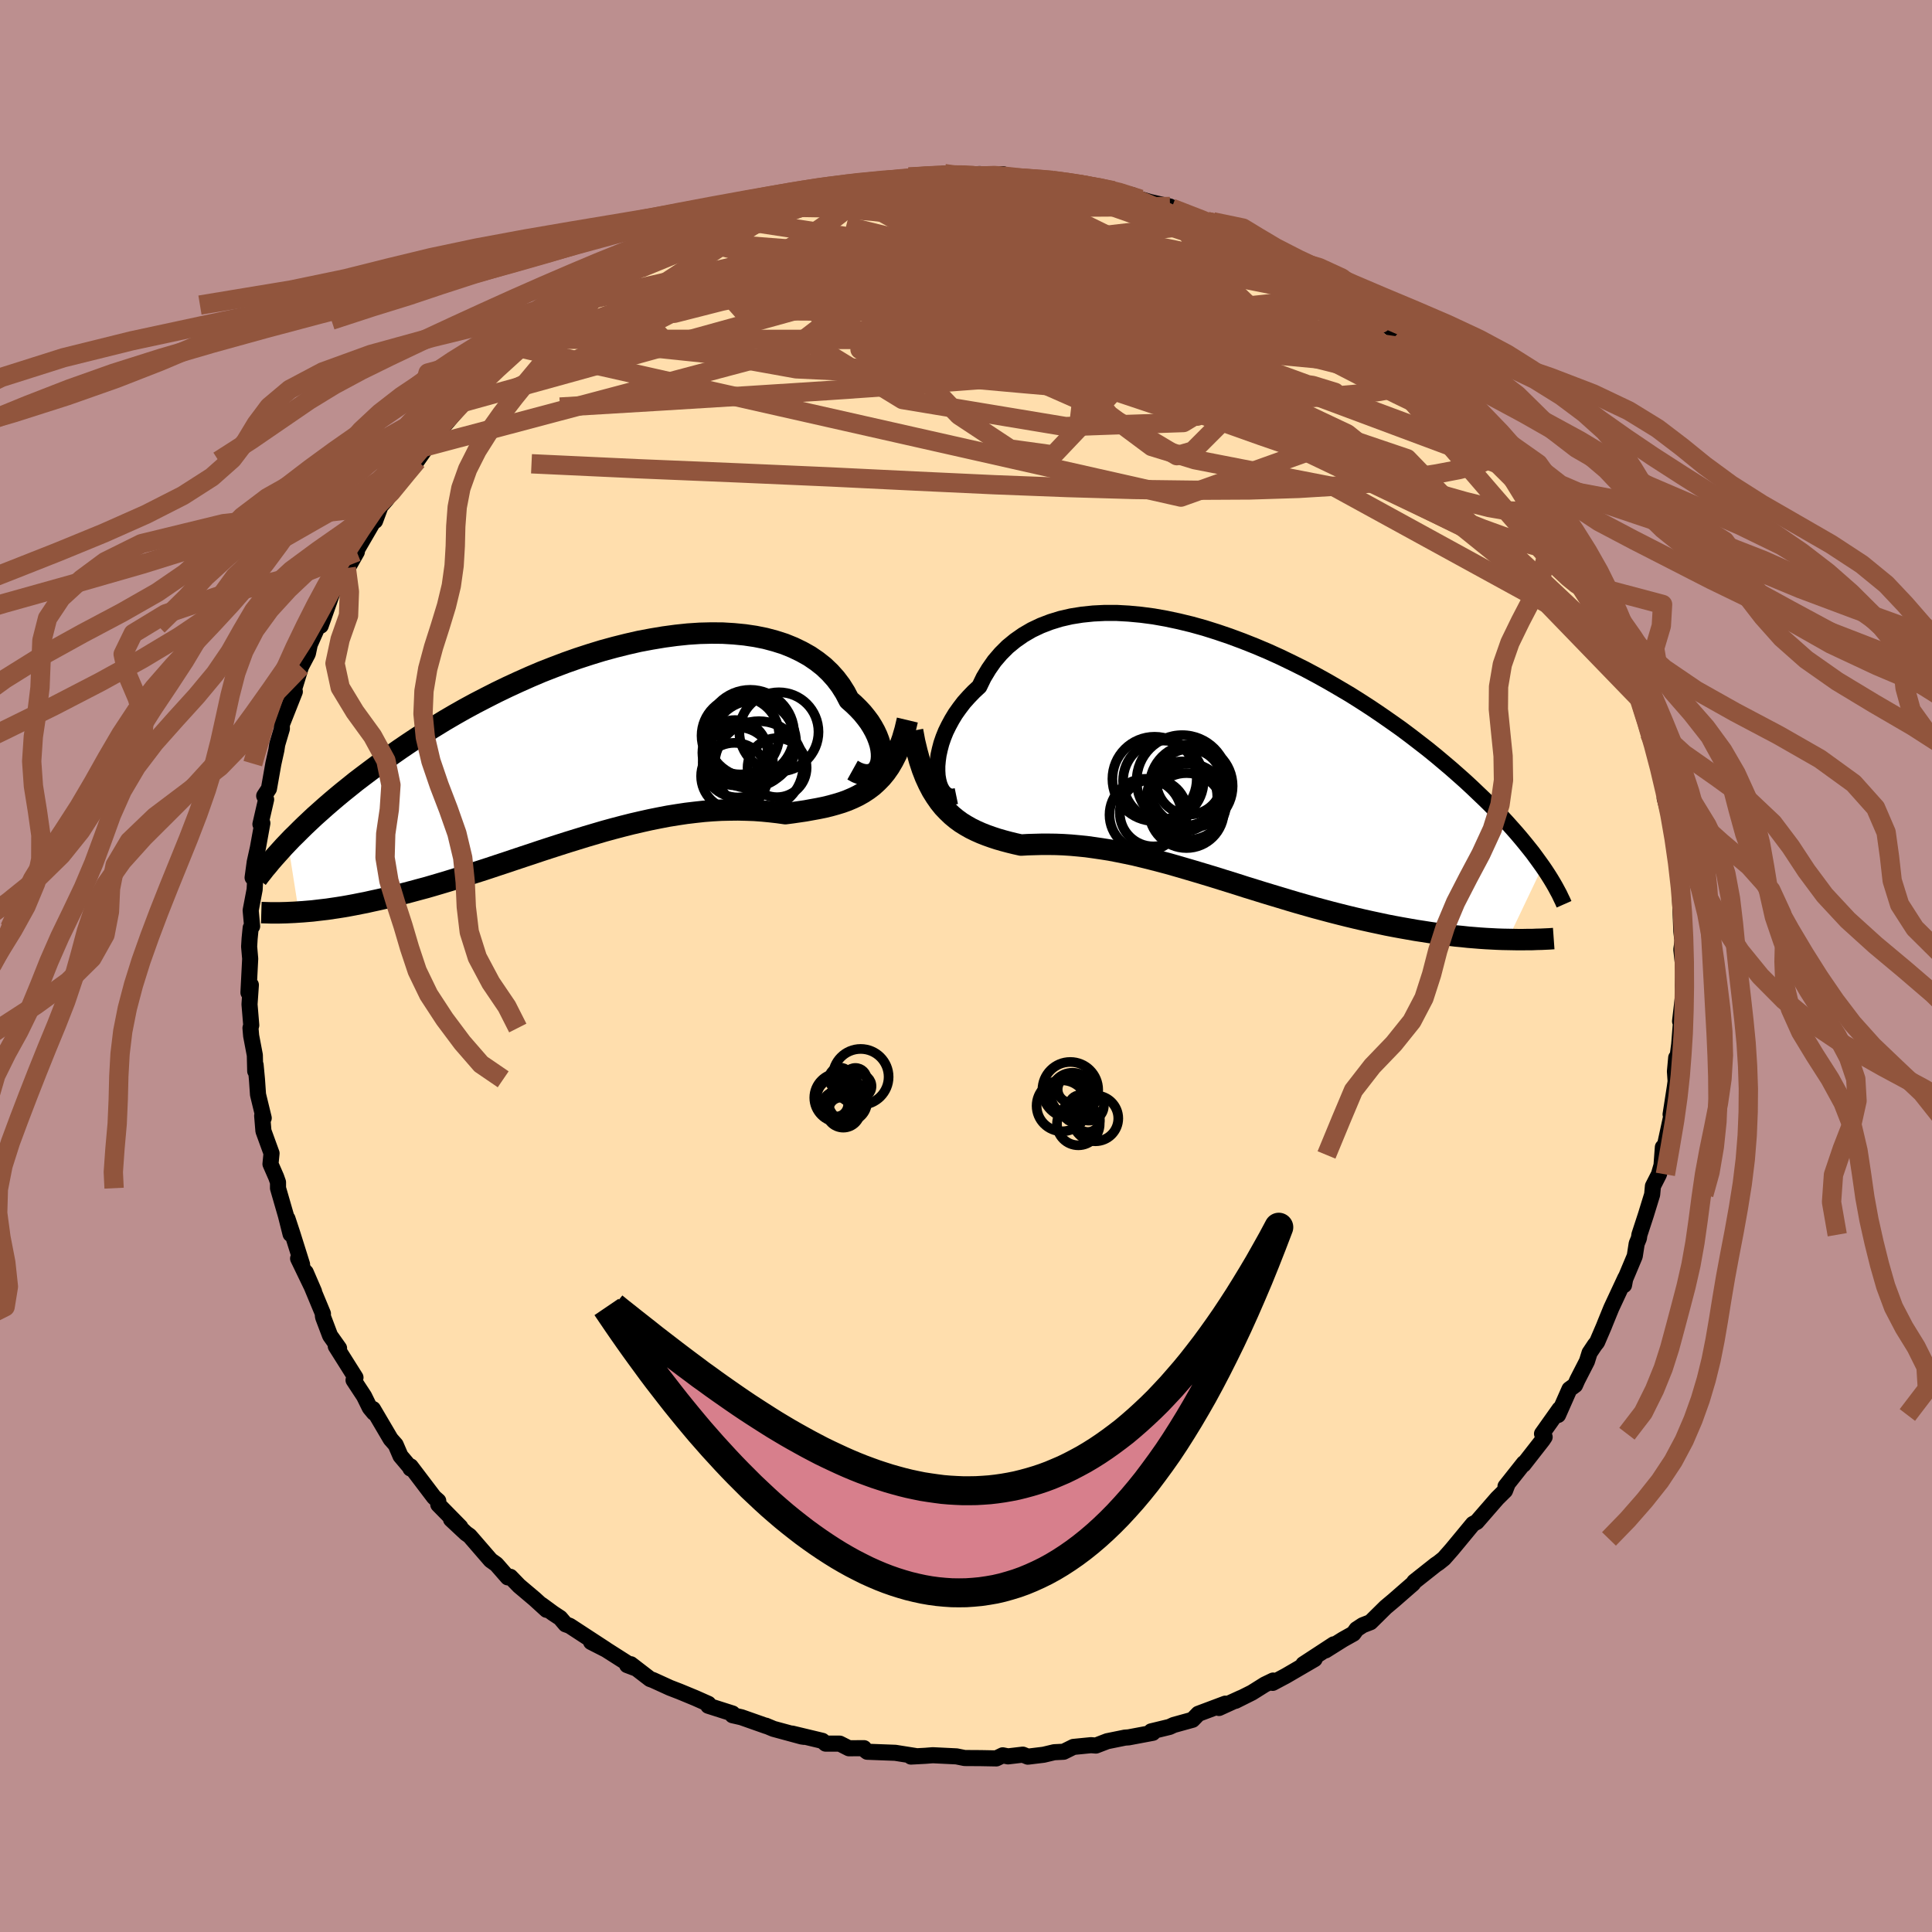 
  <svg viewBox="-100 -100 200 200" xmlns="http://www.w3.org/2000/svg" width="500" height="500" id="face-svg">
    <defs>
      <clipPath id="leftEyeClipPath">
        <polyline points="29.96,1.97 30.03,1.63 30.06,1.26 30.05,0.86 30,0.44 29.91,0 29.77,-0.45 29.59,-0.92 29.37,-1.39 29.11,-1.86 28.81,-2.34 28.46,-2.81 28.08,-3.28 27.65,-3.74 27.19,-4.19 26.69,-4.63 26.29,-5.4 25.83,-6.13 25.31,-6.82 24.72,-7.48 24.08,-8.09 23.37,-8.65 22.61,-9.17 21.79,-9.63 20.92,-10.05 20.01,-10.42 19.04,-10.73 18.03,-11 16.98,-11.21 15.9,-11.37 14.77,-11.48 13.62,-11.55 12.44,-11.56 11.24,-11.53 10.02,-11.45 8.78,-11.32 7.52,-11.15 6.26,-10.94 4.98,-10.7 3.71,-10.41 2.43,-10.09 1.15,-9.74 -0.12,-9.35 -1.38,-8.94 -2.63,-8.5 -3.87,-8.03 -5.1,-7.55 -6.3,-7.04 -7.49,-6.51 -8.66,-5.97 -9.8,-5.42 -10.92,-4.85 -12.02,-4.28 -13.09,-3.7 -14.13,-3.11 -15.14,-2.52 -16.12,-1.92 -17.08,-1.33 -18,-0.74 -18.89,-0.15 -19.76,0.44 -20.59,1.02 -21.4,1.6 -22.18,2.17 -22.93,2.73 -23.66,3.28 -24.37,3.82 -25.04,4.36 -25.7,4.89 -26.33,5.41 -26.93,5.92 -27.52,6.43 -28.08,6.93 -28.62,7.41 -29.13,7.89 -29.63,8.36 -30.1,8.82 -30.55,9.27 -30.99,9.7 -31.4,10.13 -30.27,17.32 -29.81,17.29 -29.34,17.25 -28.86,17.21 -28.36,17.15 -27.85,17.09 -27.33,17.03 -26.79,16.95 -26.25,16.87 -25.68,16.78 -25.11,16.68 -24.52,16.57 -23.92,16.45 -23.3,16.33 -22.68,16.19 -22.03,16.05 -21.38,15.9 -20.7,15.74 -20.01,15.57 -19.31,15.39 -18.59,15.2 -17.85,15 -17.1,14.8 -16.34,14.58 -15.56,14.35 -14.76,14.11 -13.95,13.86 -13.13,13.6 -12.3,13.33 -11.45,13.06 -10.59,12.78 -9.72,12.49 -8.84,12.2 -7.95,11.9 -7.05,11.6 -6.14,11.3 -5.22,10.99 -4.3,10.69 -3.37,10.39 -2.43,10.09 -1.49,9.8 -0.55,9.51 0.4,9.23 1.35,8.95 2.3,8.69 3.25,8.44 4.2,8.2 5.15,7.98 6.09,7.77 7.03,7.58 7.97,7.4 8.9,7.25 9.83,7.11 10.75,7 11.66,6.9 12.56,6.83 13.45,6.78 14.33,6.76 15.19,6.75 16.05,6.77 16.89,6.8 17.71,6.86 18.53,6.94 19.32,7.03 20.1,7.14 20.8,7.05 21.49,6.95 22.17,6.85 22.83,6.73 23.49,6.61 24.13,6.48 24.75,6.33 25.36,6.16 25.95,5.98 26.53,5.77 27.09,5.53 27.63,5.27 28.16,4.97 28.66,4.64 29.15,4.27" />
      </clipPath>
      <clipPath id="rightEyeClipPath">
        <polyline points="-29.76,1.39 -29.76,0.86 -29.71,0.3 -29.63,-0.28 -29.5,-0.87 -29.34,-1.48 -29.13,-2.09 -28.88,-2.71 -28.58,-3.32 -28.25,-3.93 -27.88,-4.54 -27.46,-5.13 -27.01,-5.72 -26.51,-6.28 -25.98,-6.83 -25.41,-7.36 -24.96,-8.29 -24.43,-9.17 -23.85,-10 -23.19,-10.77 -22.48,-11.48 -21.7,-12.12 -20.87,-12.7 -19.98,-13.22 -19.03,-13.67 -18.04,-14.05 -17,-14.37 -15.91,-14.62 -14.78,-14.8 -13.62,-14.92 -12.42,-14.98 -11.2,-14.98 -9.95,-14.91 -8.67,-14.79 -7.38,-14.62 -6.08,-14.39 -4.76,-14.11 -3.44,-13.79 -2.11,-13.42 -0.78,-13 0.54,-12.55 1.86,-12.06 3.17,-11.54 4.47,-10.99 5.75,-10.41 7.01,-9.8 8.26,-9.18 9.48,-8.53 10.67,-7.87 11.84,-7.19 12.99,-6.51 14.1,-5.81 15.18,-5.11 16.23,-4.4 17.25,-3.69 18.24,-2.99 19.19,-2.28 20.1,-1.58 20.99,-0.89 21.84,-0.2 22.65,0.48 23.44,1.15 24.19,1.81 24.92,2.46 25.61,3.1 26.27,3.73 26.91,4.34 27.52,4.94 28.11,5.54 28.67,6.12 29.2,6.69 29.7,7.25 30.18,7.79 30.64,8.33 31.07,8.85 31.48,9.36 31.87,9.85 32.23,10.34 32.57,10.81 32.9,11.27 29.3,18.82 28.76,18.81 28.2,18.79 27.62,18.76 27.04,18.73 26.44,18.69 25.83,18.64 25.2,18.59 24.56,18.52 23.91,18.46 23.25,18.38 22.58,18.3 21.9,18.2 21.2,18.1 20.5,17.99 19.78,17.88 19.04,17.75 18.3,17.62 17.54,17.48 16.76,17.33 15.97,17.16 15.17,16.99 14.36,16.81 13.54,16.62 12.71,16.42 11.87,16.21 11.01,15.99 10.15,15.76 9.29,15.53 8.41,15.28 7.53,15.03 6.65,14.77 5.76,14.5 4.86,14.23 3.97,13.96 3.07,13.68 2.16,13.4 1.26,13.11 0.36,12.83 -0.54,12.55 -1.44,12.27 -2.34,12 -3.24,11.73 -4.13,11.47 -5.02,11.21 -5.9,10.96 -6.78,10.73 -7.66,10.5 -8.52,10.29 -9.38,10.08 -10.24,9.9 -11.08,9.73 -11.91,9.57 -12.74,9.44 -13.56,9.32 -14.36,9.21 -15.16,9.13 -15.94,9.06 -16.72,9.01 -17.48,8.98 -18.23,8.97 -18.96,8.97 -19.69,8.99 -20.4,9.01 -21.09,9.05 -21.72,8.91 -22.33,8.76 -22.93,8.6 -23.52,8.43 -24.1,8.24 -24.66,8.04 -25.22,7.82 -25.76,7.58 -26.29,7.32 -26.8,7.03 -27.3,6.72 -27.78,6.37 -28.24,5.99 -28.69,5.56 -29.13,5.1" />
      </clipPath>
      <filter id="fuzzy">
        <feTurbulence id="turbulence" baseFrequency="0.05" numOctaves="3" type="noise" result="noise" />
        <feDisplacementMap in="SourceGraphic" in2="noise" scale="2" />
      </filter>
      <linearGradient id="rainbowGradient" x1="0%" y1="0%" x2="100%" y2="0%">
        <stop offset="0%" style="stop-color: rgb(128, 128, 128); stop-opacity: 1" />
        <stop offset="50%" style="stop-color: rgb(50, 205, 50); stop-opacity: 1" />
        <stop offset="100%" style="stop-color: rgb(233, 236, 239); stop-opacity: 1" />
      </linearGradient>
    </defs>
    <rect x="-100" y="-100" width="100%" height="100%" fill="rgb(188, 143, 143)" />
    <polyline id="faceContour" points="74.29,0.46 74.21,1.98 74.25,2.89 73.92,5.72 74.13,6.2 74.01,5.85 73.83,8.11 73.58,10.01 73.52,9.49 73.39,10.91 73.46,11.93 73.38,12.52 72.94,15.36 73.03,15.44 72.14,19.56 72.14,18.76 72,20.63 71.73,21.57 71.11,22.79 71.03,23.66 70.38,25.77 69.71,27.82 69.66,28.18 69.43,28.74 69.23,30.03 67.98,33.01 68.12,33.03 68.26,32.28 66.8,35.41 66.18,36.93 66.03,37.31 65.33,38.94 65.09,39.24 64.55,40.05 64.28,40.92 63.29,42.85 63.05,43.39 62.47,43.81 61.29,46.48 61.44,45.87 59.63,48.42 59.9,48.76 59.7,49.06 57.71,51.61 57.75,51.47 55.85,53.87 56.04,53.69 55.8,54.31 55,55.1 52.87,57.55 52.48,57.76 51.2,59.31 50.28,60.42 49.47,61.34 48.92,61.78 48.62,61.98 46.41,63.73 46.27,63.94 45.59,64.53 44.32,65.64 43.44,66.38 41.87,67.93 41.07,68.24 40.43,68.66 40.11,69.11 39.02,69.72 37.22,70.85 38.07,70.22 34.92,72.28 36.09,71.75 33.12,73.48 31.75,74.21 31.79,73.97 30.94,74.38 29.6,75.22 27.9,76.07 28.47,75.77 26.19,76.81 26.85,76.36 24.05,77.41 23.45,78.03 21.5,78.57 21.07,78.77 19.17,79.23 19.34,79.38 16.84,79.85 16.44,79.88 14.62,80.25 13.45,80.7 12.94,80.66 11.12,80.84 10.11,81.34 9.13,81.39 8.04,81.65 6.4,81.85 5.88,81.64 4.35,81.82 3.8,81.71 3.14,82.03 1.52,82 -0.14,81.99 -0.98,81.82 -3.44,81.7 -4.2,81.76 -5.7,81.84 -5.24,81.78 -7.32,81.45 -10.23,81.34 -10.7,80.97 -10.56,80.97 -12.12,80.98 -13.07,80.5 -14.53,80.5 -14.87,80.21 -18,79.46 -16.74,79.8 -17.02,79.76 -19.93,78.97 -20.72,78.64 -20.64,78.69 -23.25,77.77 -24.17,77.56 -24.17,77.38 -26.68,76.58 -26.67,76.38 -28.02,75.78 -29.64,75.11 -30.65,74.72 -32.38,73.93 -32.71,73.81 -34.7,72.28 -35.08,72.37 -34.26,72.68 -37.26,70.77 -38.81,69.98 -37.31,70.73 -41.03,68.3 -41.45,68.15 -42.01,67.49 -42.74,67.01 -43.94,66.13 -43.42,66.65 -44.66,65.52 -46.26,64.17 -47.17,63.23 -47.43,63.29 -48.62,61.93 -49.2,61.52 -51.39,58.99 -51.76,58.73 -53.31,57.28 -52.35,58.07 -54.63,55.75 -54.63,55.38 -55.07,54.99 -57.49,51.8 -57.51,52.02 -57.41,52.06 -58.54,50.72 -59.04,49.56 -59.56,48.97 -61.39,45.86 -61.29,46.25 -61.72,45.73 -62.31,44.53 -63.4,42.87 -63.2,42.6 -65.24,39.36 -64.9,39.57 -65.83,38.26 -66.54,36.38 -66.58,36.18 -66.57,35.99 -68.35,31.71 -67.49,33.7 -69.14,30.28 -68.73,30.89 -69.74,27.68 -70.24,26.16 -69.92,27.75 -70.4,25.84 -71.22,23 -71.22,22.39 -71.41,21.85 -72,20.5 -71.89,19.39 -72.73,17.08 -72.86,15.5 -72.7,15.74 -73.29,13.31 -73.4,11.73 -73.54,10.24 -73.58,10.88 -73.62,9.23 -74,7.23 -74.07,6.42 -73.99,6.13 -74.17,3.97 -74.03,1.96 -74.28,2.75 -74.1,-0.75 -74.21,-2.01 -74.16,-2.83 -74.05,-3.95 -73.9,-4.11 -74.05,-5.76 -73.64,-7.92 -73.51,-10.4 -73.85,-9.15 -73.63,-10.76 -73.3,-12.25 -72.84,-14.79 -73.04,-14.68 -72.45,-17.24 -72.65,-17.61 -72.16,-18.35 -71.7,-20.95 -71.39,-22.35 -71.3,-22.94 -70.82,-24.56 -70.83,-24.99 -69.48,-28.4 -69.6,-28.64 -69.48,-28.91 -68.84,-30.99 -68.13,-32.34 -67.93,-33.29 -67.16,-35.02 -66.52,-36.09 -66.8,-35.23 -65.59,-38.66 -65.03,-39.62 -64.15,-41.2 -65.05,-39.09 -64.52,-40.3 -63.06,-42.87 -63.02,-43.14 -61.26,-46.17 -61.1,-46.32 -61.17,-46.08 -60.61,-47.59 -59.99,-48.3 -57.82,-51.19 -57.19,-52.05 -58.07,-51.03 -56.83,-52.3 -55.35,-54.4 -56.01,-53.74 -53.9,-56.1 -51.94,-58.38 -53.25,-56.95 -51.49,-58.99 -51.71,-58.56 -49.83,-60.71 -49.63,-61.05 -49.22,-61.36 -46.16,-63.98 -46.77,-63.63 -45.29,-64.55 -45.16,-64.88 -42.79,-66.85 -43.26,-66.54 -40.82,-68.55 -40.77,-68.42 -39.29,-69.26 -37.34,-70.75 -37.29,-71.01 -37.75,-70.5 -36.03,-71.69 -34.24,-72.97 -33.59,-72.87 -32.81,-73.38 -31.67,-74.01 -29.83,-75.06 -29.62,-75.1 -28.91,-75.36 -27.5,-75.88 -26.52,-76.6 -24.35,-77.34 -24.42,-77.27 -22.39,-78.23 -21.67,-78.3 -21.17,-78.44 -20.6,-78.81 -19.13,-78.94 -17.86,-79.4 -16.56,-79.95 -14.28,-80.3 -13.2,-80.53 -12.84,-80.5 -10.62,-80.92 -9.61,-81.04 -8.58,-81.41 -7.04,-81.38 -8.3,-81.28 -5.41,-81.62 -5.92,-81.67 -3.39,-81.8 -2.24,-82.03 -1.04,-81.85 1.44,-81.98 1.36,-81.77 3.82,-81.97 3.05,-81.8 5.89,-81.49 6.91,-81.39 7.09,-81.55 8.09,-81.46 10.53,-80.93 8.95,-81.33 11.08,-81.04 13.16,-80.73 12.73,-80.75 15.04,-80.2 15.27,-80.26 17.25,-79.79 18.06,-79.38 19.08,-79.08 21.11,-78.62 21.28,-78.45 23.36,-77.63 24.99,-77.06 25.55,-77.04 25.3,-76.9 26.07,-76.58 26.78,-76.5 28.4,-75.49 30.29,-74.63 30.69,-74.74 33.77,-73.11 34.37,-72.59 35.18,-72.35 34.88,-72.22 36.11,-71.72 38.42,-69.96 39.18,-69.6 39.52,-69.4 41.12,-68.31 42.1,-67.53 42.3,-67.44 42.98,-66.79 44.69,-65.47 45.31,-65 46.15,-63.95 48.31,-62.1 48.66,-61.7 48.95,-61.39 49.64,-60.87 50.38,-60.18 51.24,-59.02 53.6,-56.79 52.64,-57.5 53.46,-56.89 54.78,-55.51 55.45,-54.66 57.64,-51.71 58.03,-51.33 58.02,-50.77 58.88,-49.86 58.34,-50.76 60.81,-46.98 60.72,-47.02 61.03,-46.39 63.12,-43.09 62.91,-43.68 63.5,-42.24 63.51,-42.04 64.59,-40.39 65.11,-39.29 65.53,-38.86 65.89,-37.47 66.66,-36.18 66.7,-35.83 67.62,-33.44 68.3,-31.7 68.16,-31.94 68.82,-30.06 69.43,-28.75 69.81,-27.56 69.99,-27.02 69.91,-27.13 71.05,-23.62 70.75,-24.09 71.53,-22.46 71.95,-19.37 72.42,-18.23 72.47,-17.55 72.33,-17.36 72.8,-15.6 73.24,-13.96 73.31,-12.49 73.58,-11.93 73.86,-9.48 73.72,-9.38 73.96,-7.78 73.92,-6.96 74.05,-3.62 74.12,-2.99 74.27,-3.28 74.05,-1.7 74.29,0.46 74.21,1.98" fill="rgb(255, 222, 173)" stroke="black" stroke-width="1.667" stroke-linejoin="round" filter="url(#fuzzy)" />
    <g transform="translate(26.79 -21.57)">
      <polyline id="rightCountour" points="-29.76,1.39 -29.76,0.86 -29.71,0.3 -29.63,-0.28 -29.5,-0.87 -29.34,-1.48 -29.13,-2.09 -28.88,-2.71 -28.58,-3.32 -28.25,-3.93 -27.88,-4.54 -27.46,-5.13 -27.01,-5.72 -26.51,-6.28 -25.98,-6.83 -25.41,-7.36 -24.96,-8.29 -24.43,-9.17 -23.85,-10 -23.19,-10.77 -22.48,-11.48 -21.7,-12.12 -20.87,-12.7 -19.98,-13.22 -19.03,-13.67 -18.04,-14.05 -17,-14.37 -15.91,-14.62 -14.78,-14.8 -13.62,-14.92 -12.42,-14.98 -11.2,-14.98 -9.95,-14.91 -8.67,-14.79 -7.38,-14.62 -6.08,-14.39 -4.76,-14.11 -3.44,-13.79 -2.11,-13.42 -0.78,-13 0.54,-12.55 1.86,-12.06 3.17,-11.54 4.47,-10.99 5.75,-10.41 7.01,-9.8 8.26,-9.18 9.48,-8.53 10.67,-7.87 11.84,-7.19 12.99,-6.51 14.1,-5.81 15.18,-5.11 16.23,-4.4 17.25,-3.69 18.24,-2.99 19.19,-2.28 20.1,-1.58 20.99,-0.89 21.84,-0.2 22.65,0.48 23.44,1.15 24.19,1.81 24.92,2.46 25.61,3.1 26.27,3.73 26.91,4.34 27.52,4.94 28.11,5.54 28.67,6.12 29.2,6.69 29.7,7.25 30.18,7.79 30.64,8.33 31.07,8.85 31.48,9.36 31.87,9.85 32.23,10.34 32.57,10.81 32.9,11.27 29.3,18.82 28.76,18.81 28.2,18.79 27.62,18.76 27.04,18.73 26.44,18.69 25.83,18.64 25.2,18.59 24.56,18.52 23.91,18.46 23.25,18.38 22.58,18.3 21.9,18.2 21.2,18.1 20.5,17.99 19.78,17.88 19.04,17.75 18.3,17.62 17.54,17.48 16.76,17.33 15.97,17.16 15.17,16.99 14.36,16.81 13.54,16.62 12.71,16.42 11.87,16.21 11.01,15.99 10.15,15.76 9.29,15.53 8.41,15.28 7.53,15.03 6.65,14.77 5.76,14.5 4.86,14.23 3.97,13.96 3.07,13.68 2.16,13.4 1.26,13.11 0.36,12.83 -0.54,12.55 -1.44,12.27 -2.34,12 -3.24,11.73 -4.13,11.47 -5.02,11.21 -5.9,10.96 -6.78,10.73 -7.66,10.5 -8.52,10.29 -9.38,10.08 -10.24,9.9 -11.08,9.73 -11.91,9.57 -12.74,9.44 -13.56,9.32 -14.36,9.21 -15.16,9.13 -15.94,9.06 -16.72,9.01 -17.48,8.98 -18.23,8.97 -18.96,8.97 -19.69,8.99 -20.4,9.01 -21.09,9.05 -21.72,8.91 -22.33,8.76 -22.93,8.6 -23.52,8.43 -24.1,8.24 -24.66,8.04 -25.22,7.82 -25.76,7.58 -26.29,7.32 -26.8,7.03 -27.3,6.72 -27.78,6.37 -28.24,5.99 -28.69,5.56 -29.13,5.1" fill="white" stroke="white" stroke-width="0" stroke-linejoin="round" filter="url(#fuzzy)" />
    </g>
    <g transform="translate(-38.8 -22.91)">
      <polyline id="leftCountour" points="29.96,1.97 30.03,1.63 30.06,1.26 30.05,0.86 30,0.44 29.91,0 29.77,-0.45 29.59,-0.92 29.37,-1.39 29.11,-1.86 28.81,-2.34 28.46,-2.81 28.08,-3.28 27.65,-3.74 27.19,-4.19 26.69,-4.63 26.29,-5.4 25.83,-6.13 25.31,-6.82 24.72,-7.48 24.08,-8.09 23.37,-8.65 22.61,-9.17 21.79,-9.63 20.92,-10.05 20.01,-10.42 19.04,-10.73 18.03,-11 16.98,-11.21 15.9,-11.37 14.77,-11.48 13.62,-11.55 12.44,-11.56 11.24,-11.53 10.02,-11.45 8.78,-11.32 7.52,-11.15 6.26,-10.94 4.98,-10.7 3.71,-10.41 2.43,-10.09 1.15,-9.74 -0.12,-9.35 -1.38,-8.94 -2.63,-8.5 -3.87,-8.03 -5.1,-7.55 -6.3,-7.04 -7.49,-6.51 -8.66,-5.97 -9.8,-5.42 -10.92,-4.85 -12.02,-4.28 -13.09,-3.7 -14.13,-3.11 -15.14,-2.52 -16.12,-1.92 -17.08,-1.33 -18,-0.74 -18.89,-0.15 -19.76,0.44 -20.59,1.02 -21.4,1.6 -22.18,2.17 -22.93,2.73 -23.66,3.28 -24.37,3.82 -25.04,4.36 -25.7,4.89 -26.33,5.41 -26.93,5.92 -27.52,6.43 -28.08,6.93 -28.62,7.41 -29.13,7.89 -29.63,8.36 -30.1,8.82 -30.55,9.27 -30.99,9.7 -31.4,10.13 -30.27,17.32 -29.81,17.29 -29.34,17.25 -28.86,17.21 -28.36,17.15 -27.85,17.09 -27.33,17.03 -26.79,16.95 -26.25,16.87 -25.68,16.78 -25.11,16.68 -24.52,16.57 -23.92,16.45 -23.3,16.33 -22.68,16.19 -22.03,16.05 -21.38,15.9 -20.7,15.74 -20.01,15.57 -19.31,15.39 -18.59,15.2 -17.85,15 -17.1,14.8 -16.34,14.58 -15.56,14.35 -14.76,14.11 -13.95,13.86 -13.13,13.6 -12.3,13.33 -11.45,13.06 -10.59,12.78 -9.72,12.49 -8.84,12.2 -7.95,11.9 -7.05,11.6 -6.14,11.3 -5.22,10.99 -4.3,10.69 -3.37,10.39 -2.43,10.09 -1.49,9.8 -0.55,9.51 0.4,9.23 1.35,8.95 2.3,8.69 3.25,8.44 4.2,8.2 5.15,7.98 6.09,7.77 7.03,7.58 7.97,7.4 8.9,7.25 9.83,7.11 10.75,7 11.66,6.9 12.56,6.83 13.45,6.78 14.33,6.76 15.19,6.75 16.05,6.77 16.89,6.8 17.71,6.86 18.53,6.94 19.32,7.03 20.1,7.14 20.8,7.05 21.49,6.95 22.17,6.85 22.83,6.73 23.49,6.61 24.13,6.48 24.75,6.33 25.36,6.16 25.95,5.98 26.53,5.77 27.09,5.53 27.63,5.27 28.16,4.97 28.66,4.64 29.15,4.27" fill="white" stroke="white" stroke-width="0" stroke-linejoin="round" filter="url(#fuzzy)" />
    </g>
    <g transform="translate(26.79 -21.57)">
      <polyline id="rightUpper" points="-27.79,3.98 -28.13,4.05 -28.44,4.02 -28.73,3.91 -28.98,3.72 -29.2,3.47 -29.39,3.15 -29.54,2.78 -29.65,2.36 -29.73,1.89 -29.76,1.39 -29.76,0.86 -29.71,0.3 -29.63,-0.28 -29.5,-0.87 -29.34,-1.48 -29.13,-2.09 -28.88,-2.71 -28.58,-3.32 -28.25,-3.93 -27.88,-4.54 -27.46,-5.13 -27.01,-5.72 -26.51,-6.28 -25.98,-6.83 -25.41,-7.36 -24.96,-8.29 -24.43,-9.17 -23.85,-10 -23.19,-10.77 -22.48,-11.48 -21.7,-12.12 -20.87,-12.7 -19.98,-13.22 -19.03,-13.67 -18.04,-14.05 -17,-14.37 -15.91,-14.62 -14.78,-14.8 -13.62,-14.92 -12.42,-14.98 -11.2,-14.98 -9.95,-14.91 -8.67,-14.79 -7.38,-14.62 -6.08,-14.39 -4.76,-14.11 -3.44,-13.79 -2.11,-13.42 -0.78,-13 0.54,-12.55 1.86,-12.06 3.17,-11.54 4.47,-10.99 5.75,-10.41 7.01,-9.8 8.26,-9.18 9.48,-8.53 10.67,-7.87 11.84,-7.19 12.99,-6.51 14.1,-5.81 15.18,-5.11 16.23,-4.4 17.25,-3.69 18.24,-2.99 19.19,-2.28 20.1,-1.58 20.99,-0.89 21.84,-0.2 22.65,0.48 23.44,1.15 24.19,1.81 24.92,2.46 25.61,3.1 26.27,3.73 26.91,4.34 27.52,4.94 28.11,5.54 28.67,6.12 29.2,6.69 29.7,7.25 30.18,7.79 30.64,8.33 31.07,8.85 31.48,9.36 31.87,9.85 32.23,10.34 32.57,10.81 32.9,11.27 33.2,11.71 33.48,12.14 33.75,12.57 33.99,12.97 34.22,13.37 34.43,13.76 34.63,14.13 34.8,14.49 34.97,14.84 35.12,15.18" fill="none" stroke="black" stroke-width="1.667" stroke-linejoin="round" filter="url(#fuzzy)" />
      <polyline id="rightLower" points="-32.32,-2.78 -32.11,-1.66 -31.86,-0.62 -31.6,0.33 -31.31,1.21 -31,2.01 -30.66,2.75 -30.31,3.42 -29.93,4.03 -29.54,4.59 -29.13,5.1 -28.69,5.56 -28.24,5.99 -27.78,6.37 -27.3,6.72 -26.8,7.03 -26.29,7.32 -25.76,7.58 -25.22,7.82 -24.66,8.04 -24.1,8.24 -23.52,8.43 -22.93,8.6 -22.33,8.76 -21.72,8.91 -21.09,9.05 -20.4,9.01 -19.69,8.99 -18.96,8.97 -18.23,8.97 -17.48,8.98 -16.72,9.01 -15.94,9.06 -15.16,9.13 -14.36,9.21 -13.56,9.32 -12.74,9.44 -11.91,9.57 -11.08,9.73 -10.24,9.9 -9.38,10.08 -8.52,10.29 -7.66,10.5 -6.78,10.73 -5.9,10.96 -5.02,11.21 -4.13,11.47 -3.24,11.73 -2.34,12 -1.44,12.27 -0.54,12.55 0.36,12.83 1.26,13.11 2.16,13.4 3.07,13.68 3.97,13.96 4.86,14.23 5.76,14.5 6.65,14.77 7.53,15.03 8.41,15.28 9.29,15.53 10.15,15.76 11.01,15.99 11.87,16.21 12.71,16.42 13.54,16.62 14.36,16.81 15.17,16.99 15.97,17.16 16.76,17.33 17.54,17.48 18.3,17.62 19.04,17.75 19.78,17.88 20.5,17.99 21.2,18.1 21.9,18.2 22.58,18.3 23.25,18.38 23.91,18.46 24.56,18.52 25.2,18.59 25.83,18.64 26.44,18.69 27.04,18.73 27.62,18.76 28.2,18.79 28.76,18.81 29.3,18.82 29.84,18.83 30.36,18.84 30.86,18.84 31.36,18.83 31.84,18.83 32.3,18.81 32.76,18.8 33.2,18.78 33.63,18.76 34.05,18.73" fill="none" stroke="black" stroke-width="2.222" stroke-linejoin="round" filter="url(#fuzzy)" />
      <circle r="4.712" cx="-4.413" cy="2.384" stroke="black" fill="none" stroke-width="1.0" filter="url(#fuzzy)" clip-path="url(#rightEyeClipPath)" /><circle r="3.73" cx="-8.203" cy="5.924" stroke="black" fill="none" stroke-width="1.0" filter="url(#fuzzy)" clip-path="url(#rightEyeClipPath)" /><circle r="3.396" cx="-3.678" cy="2.494" stroke="black" fill="none" stroke-width="1.0" filter="url(#fuzzy)" clip-path="url(#rightEyeClipPath)" /><circle r="3.634" cx="-4.413" cy="4.024" stroke="black" fill="none" stroke-width="1.0" filter="url(#fuzzy)" clip-path="url(#rightEyeClipPath)" /><circle r="4.17" cx="-6.363" cy="2.404" stroke="black" fill="none" stroke-width="1.0" filter="url(#fuzzy)" clip-path="url(#rightEyeClipPath)" /><circle r="3.482" cx="-7.388" cy="5.709" stroke="black" fill="none" stroke-width="1.0" filter="url(#fuzzy)" clip-path="url(#rightEyeClipPath)" /><circle r="3.88" cx="-3.968" cy="5.479" stroke="black" fill="none" stroke-width="1.0" filter="url(#fuzzy)" clip-path="url(#rightEyeClipPath)" /><circle r="3.948" cx="-3.773" cy="4.564" stroke="black" fill="none" stroke-width="1.0" filter="url(#fuzzy)" clip-path="url(#rightEyeClipPath)" /><circle r="4.366" cx="-7.268" cy="2.204" stroke="black" fill="none" stroke-width="1.0" filter="url(#fuzzy)" clip-path="url(#rightEyeClipPath)" /><circle r="4.29" cx="-3.478" cy="2.939" stroke="black" fill="none" stroke-width="1.0" filter="url(#fuzzy)" clip-path="url(#rightEyeClipPath)" />
      </g>
    <g transform="translate(-38.8 -22.91)">
      <polyline id="leftUpper" points="27.06,2.63 27.51,2.88 27.93,3.04 28.32,3.12 28.66,3.13 28.98,3.07 29.25,2.95 29.49,2.78 29.69,2.55 29.84,2.28 29.96,1.97 30.03,1.63 30.06,1.26 30.05,0.86 30,0.44 29.91,0 29.77,-0.45 29.59,-0.92 29.37,-1.39 29.11,-1.86 28.81,-2.34 28.46,-2.81 28.08,-3.28 27.65,-3.74 27.19,-4.19 26.69,-4.63 26.29,-5.4 25.83,-6.13 25.31,-6.82 24.72,-7.48 24.08,-8.09 23.37,-8.65 22.61,-9.17 21.79,-9.63 20.92,-10.05 20.01,-10.42 19.04,-10.73 18.03,-11 16.98,-11.21 15.9,-11.37 14.77,-11.48 13.62,-11.55 12.44,-11.56 11.24,-11.53 10.02,-11.45 8.78,-11.32 7.52,-11.15 6.26,-10.94 4.98,-10.7 3.71,-10.41 2.43,-10.09 1.15,-9.74 -0.12,-9.35 -1.38,-8.94 -2.63,-8.5 -3.87,-8.03 -5.1,-7.55 -6.3,-7.04 -7.49,-6.51 -8.66,-5.97 -9.8,-5.42 -10.92,-4.85 -12.02,-4.28 -13.09,-3.7 -14.13,-3.11 -15.14,-2.52 -16.12,-1.92 -17.08,-1.33 -18,-0.74 -18.89,-0.15 -19.76,0.44 -20.59,1.02 -21.4,1.6 -22.18,2.17 -22.93,2.73 -23.66,3.28 -24.37,3.82 -25.04,4.36 -25.7,4.89 -26.33,5.41 -26.93,5.92 -27.52,6.43 -28.08,6.93 -28.62,7.41 -29.13,7.89 -29.63,8.36 -30.1,8.82 -30.55,9.27 -30.99,9.7 -31.4,10.13 -31.8,10.55 -32.17,10.96 -32.53,11.36 -32.87,11.74 -33.2,12.12 -33.5,12.49 -33.8,12.84 -34.07,13.19 -34.34,13.53 -34.58,13.85" fill="none" stroke="black" stroke-width="2.222" stroke-linejoin="round" filter="url(#fuzzy)" />
      <polyline id="leftLower" points="32.73,-2.55 32.49,-1.54 32.22,-0.62 31.92,0.22 31.6,0.99 31.25,1.68 30.88,2.31 30.48,2.88 30.06,3.39 29.61,3.85 29.15,4.27 28.66,4.64 28.16,4.97 27.63,5.27 27.09,5.53 26.53,5.77 25.95,5.98 25.36,6.16 24.75,6.33 24.13,6.48 23.49,6.61 22.83,6.73 22.17,6.85 21.49,6.95 20.8,7.05 20.1,7.14 19.32,7.03 18.53,6.94 17.71,6.86 16.89,6.8 16.05,6.77 15.19,6.75 14.33,6.76 13.45,6.78 12.56,6.83 11.66,6.9 10.75,7 9.83,7.11 8.9,7.25 7.97,7.4 7.03,7.58 6.09,7.77 5.15,7.98 4.2,8.2 3.25,8.44 2.3,8.69 1.35,8.95 0.4,9.23 -0.55,9.51 -1.49,9.8 -2.43,10.09 -3.37,10.39 -4.3,10.69 -5.22,10.99 -6.14,11.3 -7.05,11.6 -7.95,11.9 -8.84,12.2 -9.72,12.49 -10.59,12.78 -11.45,13.06 -12.3,13.33 -13.13,13.6 -13.95,13.86 -14.76,14.11 -15.56,14.35 -16.34,14.58 -17.1,14.8 -17.85,15 -18.59,15.2 -19.31,15.39 -20.01,15.57 -20.7,15.74 -21.38,15.9 -22.03,16.05 -22.68,16.19 -23.3,16.33 -23.92,16.45 -24.52,16.57 -25.11,16.68 -25.68,16.78 -26.25,16.87 -26.79,16.95 -27.33,17.03 -27.85,17.09 -28.36,17.15 -28.86,17.21 -29.34,17.25 -29.81,17.29 -30.27,17.32 -30.71,17.35 -31.14,17.37 -31.56,17.39 -31.97,17.4 -32.36,17.41 -32.74,17.41 -33.11,17.41 -33.47,17.4 -33.81,17.39 -34.15,17.38" fill="none" stroke="black" stroke-width="2.222" stroke-linejoin="round" filter="url(#fuzzy)" />
      <circle r="4.368" cx="16.848" cy="-0.211" stroke="black" fill="none" stroke-width="1.0" filter="url(#fuzzy)" clip-path="url(#leftEyeClipPath)" /><circle r="3.634" cx="15.178" cy="1.829" stroke="black" fill="none" stroke-width="1.0" filter="url(#fuzzy)" clip-path="url(#leftEyeClipPath)" /><circle r="3.378" cx="14.888" cy="0.829" stroke="black" fill="none" stroke-width="1.0" filter="url(#fuzzy)" clip-path="url(#leftEyeClipPath)" /><circle r="3.056" cx="19.243" cy="2.379" stroke="black" fill="none" stroke-width="1.0" filter="url(#fuzzy)" clip-path="url(#leftEyeClipPath)" /><circle r="4.098" cx="19.433" cy="-1.326" stroke="black" fill="none" stroke-width="1.0" filter="url(#fuzzy)" clip-path="url(#leftEyeClipPath)" /><circle r="4.594" cx="17.363" cy="2.159" stroke="black" fill="none" stroke-width="1.0" filter="url(#fuzzy)" clip-path="url(#leftEyeClipPath)" /><circle r="4.744" cx="16.348" cy="-0.281" stroke="black" fill="none" stroke-width="1.0" filter="url(#fuzzy)" clip-path="url(#leftEyeClipPath)" /><circle r="4.544" cx="16.468" cy="-1.136" stroke="black" fill="none" stroke-width="1.0" filter="url(#fuzzy)" clip-path="url(#leftEyeClipPath)" /><circle r="4.018" cx="15.443" cy="-0.936" stroke="black" fill="none" stroke-width="1.0" filter="url(#fuzzy)" clip-path="url(#leftEyeClipPath)" /><circle r="3.446" cx="14.823" cy="3.254" stroke="black" fill="none" stroke-width="1.0" filter="url(#fuzzy)" clip-path="url(#leftEyeClipPath)" />
    </g>
    <g id="hairs">
      <polyline points="8.95,-81.33 10.79,-81.07 12.16,-80.84 13.23,-80.63 14.15,-80.43 14.93,-80.23 15.54,-80.04 15.93,-79.88 16.05,-79.75 15.82,-79.67 15.19,-79.67 14.08,-79.76 12.42,-79.96 10.16,-80.29 7.25,-80.74 3.65,-81.28" fill="none" stroke="rgb(145, 85, 61)" stroke-width="2" stroke-linejoin="round" filter="url(#fuzzy)" /><polyline points="-24.35,-77.34 -23.84,-77.54 -22.94,-77.88 -22.11,-78.17 -21.41,-78.39 -20.8,-78.55 -20.25,-78.67 -19.82,-78.72 -19.58,-78.69 -19.63,-78.53 -20.07,-78.21 -20.95,-77.72 -22.34,-77.05 -24.26,-76.19 -26.79,-75.11 -29.98,-73.76 -33.72,-72.23" fill="none" stroke="rgb(145, 85, 61)" stroke-width="2" stroke-linejoin="round" filter="url(#fuzzy)" /><polyline points="-19.13,-78.94 -17.89,-79.38 -16.57,-79.76 -15.38,-80.03 -14.45,-80.19 -13.81,-80.24 -13.48,-80.2 -13.52,-80.06 -13.98,-79.79 -14.9,-79.39 -16.27,-78.85 -18.1,-78.16 -20.4,-77.29 -23.22,-76.26 -26.62,-75.06 -30.76,-73.64" fill="none" stroke="rgb(145, 85, 61)" stroke-width="2" stroke-linejoin="round" filter="url(#fuzzy)" /><polyline points="15.04,-80.2 15.83,-80.03 17.16,-79.57 18.68,-78.96 20.34,-78.24 22.11,-77.43 23.92,-76.57 25.72,-75.69 27.46,-74.8 29.12,-73.94 30.71,-73.07 32.29,-72.2 33.89,-71.31 35.5,-70.43 37.1,-69.55 38.64,-68.71 40.04,-67.95 41.21,-67.31 42.1,-66.84 42.68,-66.59 42.97,-66.54 43.01,-66.66 42.77,-66.97" fill="none" stroke="rgb(145, 85, 61)" stroke-width="2" stroke-linejoin="round" filter="url(#fuzzy)" /><polyline points="58.88,-49.86 58.99,-49.56 59.27,-48.6 59.17,-47.81 58.64,-47.29 57.66,-47.05 56.17,-47.11 54.17,-47.46 51.64,-48.09 48.58,-48.96 44.98,-50.07 40.79,-51.42 35.99,-53.02 30.59,-54.88 24.57,-57.02 17.97,-59.47 10.78,-62.28 2.95,-65.46 -5.57,-69.01 -14.8,-72.91" fill="none" stroke="rgb(145, 85, 61)" stroke-width="2" stroke-linejoin="round" filter="url(#fuzzy)" /><polyline points="-5.92,-81.67 -3.86,-81.77 -2.06,-81.79 -0.28,-81.73 1.49,-81.62 3.24,-81.48 4.95,-81.3 6.64,-81.09 8.27,-80.88 9.8,-80.68 11.16,-80.51 12.33,-80.37 13.27,-80.28 14,-80.22 14.49,-80.21 14.73,-80.23 14.67,-80.3 14.28,-80.41 13.61,-80.58" fill="none" stroke="rgb(145, 85, 61)" stroke-width="2" stroke-linejoin="round" filter="url(#fuzzy)" /><polyline points="53.46,-56.89 54.41,-55.64 54.91,-54.38 54.86,-53.28 54.17,-52.46 52.87,-51.86 51.05,-51.39 48.75,-50.95 45.98,-50.51 42.69,-50.08 38.86,-49.71 34.43,-49.44 29.38,-49.28 23.7,-49.25 17.39,-49.33 10.48,-49.53 2.95,-49.82 -5.21,-50.2 -14.06,-50.63 -23.66,-51.05 -34,-51.48 -44.98,-51.99" fill="none" stroke="rgb(145, 85, 61)" stroke-width="2" stroke-linejoin="round" filter="url(#fuzzy)" /><polyline points="-5.92,-81.67 -3.96,-81.79 -2.45,-81.87 -1.16,-81.89 -0.12,-81.88 0.63,-81.84 1.08,-81.77 1.21,-81.67 0.99,-81.55 0.35,-81.42 -0.8,-81.26 -2.54,-81.07 -4.89,-80.86 -7.89,-80.62 -11.64,-80.35" fill="none" stroke="rgb(145, 85, 61)" stroke-width="2" stroke-linejoin="round" filter="url(#fuzzy)" /><polyline points="-5.41,-81.62 -5.04,-81.69 -3.94,-81.78 -2.77,-81.83 -1.77,-81.83 -1.08,-81.78 -0.77,-81.68 -0.9,-81.54 -1.49,-81.33 -2.6,-81.07 -4.3,-80.74 -6.62,-80.34 -9.57,-79.88 -13.12,-79.38 -17.2,-78.84" fill="none" stroke="rgb(145, 85, 61)" stroke-width="2" stroke-linejoin="round" filter="url(#fuzzy)" /><polyline points="24.99,-77.06 25.31,-77 25.55,-76.87 25.91,-76.68 26.34,-76.44 26.74,-76.18 26.95,-75.97 26.85,-75.84 26.27,-75.87 25.14,-76.07 23.4,-76.48 21.06,-77.1 18.16,-77.89 14.72,-78.85 10.7,-80.01" fill="none" stroke="rgb(145, 85, 61)" stroke-width="2" stroke-linejoin="round" filter="url(#fuzzy)" /><polyline points="5.89,-81.49 6.72,-81.44 7.64,-81.36 8.71,-81.23 9.82,-81.08 10.92,-80.92 11.98,-80.76 12.95,-80.61 13.77,-80.47 14.37,-80.37 14.7,-80.3 14.7,-80.28 14.32,-80.32 13.53,-80.43 12.33,-80.62 10.74,-80.9" fill="none" stroke="rgb(145, 85, 61)" stroke-width="2" stroke-linejoin="round" filter="url(#fuzzy)" /><polyline points="-16.56,-79.95 -14.85,-80.22 -13.68,-80.38 -12.73,-80.49 -11.91,-80.55 -11.3,-80.55 -10.92,-80.47 -10.78,-80.29 -10.86,-80.01 -11.14,-79.64 -11.59,-79.15 -12.23,-78.53 -13.11,-77.79 -14.28,-76.9 -15.79,-75.86 -17.69,-74.65 -20.01,-73.27 -22.75,-71.72 -25.93,-69.99 -29.53,-68.08 -33.53,-66.03 -37.92,-63.87 -42.66,-61.63 -47.81,-59.26" fill="none" stroke="rgb(145, 85, 61)" stroke-width="2" stroke-linejoin="round" filter="url(#fuzzy)" /><polyline points="34.88,-72.22 36.29,-71.43 37.7,-70.52 38.89,-69.74 39.89,-69.07 40.75,-68.48 41.48,-67.96 42.05,-67.53 42.45,-67.19 42.66,-66.96 42.63,-66.88 42.31,-67.01 41.63,-67.39 40.6,-68.06 39.18,-69.03 37.32,-70.34 34.73,-72.12" fill="none" stroke="rgb(145, 85, 61)" stroke-width="2" stroke-linejoin="round" filter="url(#fuzzy)" /><polyline points="53.6,-56.79 53.14,-57.09 53.08,-56.9 52.99,-56.54 52.55,-56.27 51.58,-56.3 49.94,-56.77 47.61,-57.75 44.61,-59.19 40.98,-61.02 36.7,-63.23 31.71,-65.84 25.92,-68.94 19.22,-72.6 11.62,-76.94" fill="none" stroke="rgb(145, 85, 61)" stroke-width="2" stroke-linejoin="round" filter="url(#fuzzy)" /><polyline points="24.99,-77.06 25.35,-76.99 25.74,-76.8 26.38,-76.51 27.25,-76.11 28.27,-75.64 29.33,-75.14 30.3,-74.67 31.07,-74.26 31.59,-73.94 31.82,-73.72 31.79,-73.6 31.5,-73.56 30.97,-73.61 30.16,-73.77 29.06,-74.05 27.61,-74.46 25.81,-75.02 23.65,-75.72 21.13,-76.55 18.28,-77.52 15.09,-78.64 11.4,-79.98" fill="none" stroke="rgb(145, 85, 61)" stroke-width="2" stroke-linejoin="round" filter="url(#fuzzy)" /><polyline points="-21.17,-78.44 -20.31,-78.75 -19.09,-79.07 -17.7,-79.43 -16.26,-79.79 -14.86,-80.11 -13.56,-80.38 -12.39,-80.6 -11.39,-80.78 -10.57,-80.91 -9.97,-81 -9.6,-81.03 -9.44,-81.02 -9.48,-80.95 -9.7,-80.83 -10.1,-80.65 -10.7,-80.42 -11.54,-80.12 -12.68,-79.76 -14.2,-79.31 -16.15,-78.77 -18.57,-78.11 -21.49,-77.31 -24.92,-76.37" fill="none" stroke="rgb(145, 85, 61)" stroke-width="2" stroke-linejoin="round" filter="url(#fuzzy)" /><polyline points="-21.67,-78.3 -20.92,-78.43 -19.55,-78.51 -17.64,-78.54 -15.28,-78.5 -12.6,-78.37 -9.69,-78.13 -6.6,-77.79 -3.39,-77.34 -0.08,-76.81 3.31,-76.21 6.75,-75.55 10.22,-74.83 13.73,-74.09 17.26,-73.35 20.8,-72.63 24.33,-71.96 27.84,-71.3 31.3,-70.61 34.7,-69.87 38.02,-69.05" fill="none" stroke="rgb(145, 85, 61)" stroke-width="2" stroke-linejoin="round" filter="url(#fuzzy)" /><polyline points="63.5,-42.24 63.81,-41.63 64.35,-40.7 64.85,-39.78 65.26,-38.97 65.57,-38.28 65.77,-37.74 65.83,-37.4 65.73,-37.35 65.41,-37.68 64.88,-38.44 64.12,-39.64 63.15,-41.28 61.96,-43.38 60.48,-46.07 58.48,-49.62" fill="none" stroke="rgb(145, 85, 61)" stroke-width="2" stroke-linejoin="round" filter="url(#fuzzy)" /><polyline points="21.28,-78.45 23.08,-77.75 24.47,-77.21 25.55,-76.74 26.56,-76.27 27.67,-75.73 28.93,-75.11 30.32,-74.43 31.75,-73.73 33.1,-73.08 34.24,-72.52 35.09,-72.1 35.59,-71.86 35.77,-71.78 35.7,-71.84 35.42,-72.01 34.81,-72.38 33.47,-73.17" fill="none" stroke="rgb(145, 85, 61)" stroke-width="2" stroke-linejoin="round" filter="url(#fuzzy)" /><polyline points="39.18,-69.6 39.69,-69.16 40.06,-68.55 40.01,-67.96 39.53,-67.38 38.65,-66.77 37.38,-66.11 35.66,-65.41 33.44,-64.7 30.65,-64.03 27.26,-63.4 23.25,-62.83 18.63,-62.29 13.4,-61.76 7.54,-61.22 1.03,-60.67 -6.19,-60.13 -14.11,-59.58 -22.71,-59.03 -31.99,-58.46 -42.03,-57.86" fill="none" stroke="rgb(145, 85, 61)" stroke-width="2" stroke-linejoin="round" filter="url(#fuzzy)" /><polyline points="39.52,-69.4 40.71,-68.54 41.36,-67.96 41.72,-67.5 41.9,-67.05 41.91,-66.6 41.68,-66.19 41.15,-65.85 40.26,-65.65 38.99,-65.61 37.32,-65.74 35.27,-66.01 32.82,-66.42 29.96,-66.95 26.65,-67.61 22.82,-68.43 18.47,-69.41 13.56,-70.53 8.07,-71.78 1.94,-73.16 -4.89,-74.74 -12.41,-76.59" fill="none" stroke="rgb(145, 85, 61)" stroke-width="2" stroke-linejoin="round" filter="url(#fuzzy)" /><polyline points="39.18,-69.6 39.55,-69.2 39.56,-68.69 38.86,-68.28 37.41,-67.95 35.24,-67.67 32.34,-67.42 28.64,-67.23 24.07,-67.12 18.52,-67.14 11.91,-67.35 4.19,-67.74 -4.68,-68.28 -14.71,-68.89 -25.76,-69.62" fill="none" stroke="rgb(145, 85, 61)" stroke-width="2" stroke-linejoin="round" filter="url(#fuzzy)" /><polyline points="-17.86,-79.4 -16.25,-79.79 -14.34,-79.95 -12.31,-79.92 -10.11,-79.78 -7.74,-79.54 -5.22,-79.22 -2.6,-78.81 0.12,-78.33 2.95,-77.78 5.91,-77.19 9,-76.59 12.18,-75.97 15.42,-75.35 18.66,-74.72 21.85,-74.07 24.96,-73.4 27.93,-72.72 30.76,-72.04 33.42,-71.39 35.98,-70.71" fill="none" stroke="rgb(145, 85, 61)" stroke-width="2" stroke-linejoin="round" filter="url(#fuzzy)" /><polyline points="-2.24,-82.03 -0.64,-81.79 1.37,-81.32 3.62,-80.58 6.15,-79.57 8.99,-78.32 12.13,-76.85 15.51,-75.2 19.08,-73.41 22.8,-71.51 26.66,-69.52 30.65,-67.44 34.79,-65.25 39.08,-62.94 43.48,-60.5 47.9,-58.04 52.08,-55.85" fill="none" stroke="rgb(145, 85, 61)" stroke-width="2" stroke-linejoin="round" filter="url(#fuzzy)" /><polyline points="63.51,-42.04 64.35,-40.69 64.93,-39.65 65.39,-38.73 65.79,-37.86 66.12,-37.03 66.38,-36.29 66.54,-35.71 66.58,-35.34 66.48,-35.24 66.24,-35.43 65.83,-35.93 65.24,-36.77 64.44,-38 63.38,-39.66 62.05,-41.75 60.44,-44.27 58.62,-47.15 56.65,-50.35 54.44,-54.05" fill="none" stroke="rgb(145, 85, 61)" stroke-width="2" stroke-linejoin="round" filter="url(#fuzzy)" /><polyline points="1.36,-81.77 2.92,-81.83 4.05,-81.75 5.14,-81.63 6.14,-81.53 6.99,-81.45 7.71,-81.37 8.28,-81.3 8.72,-81.21 9,-81.11 9.12,-81 9.05,-80.88 8.78,-80.74 8.28,-80.6 7.53,-80.45 6.49,-80.31 5.13,-80.17 3.38,-80.04 1.19,-79.92 -1.47,-79.82 -4.64,-79.74 -8.4,-79.69 -12.86,-79.61" fill="none" stroke="rgb(145, 85, 61)" stroke-width="2" stroke-linejoin="round" filter="url(#fuzzy)" /><polyline points="-40.77,-68.42 -39.24,-69.36 -37.79,-70.24 -36.42,-70.98 -34.91,-71.71 -33.17,-72.52 -31.26,-73.37 -29.24,-74.24 -27.19,-75.09 -25.16,-75.92 -23.2,-76.71 -21.37,-77.44 -19.73,-78.09 -18.33,-78.67 -17.18,-79.17 -16.35,-79.59 -15.99,-79.87" fill="none" stroke="rgb(145, 85, 61)" stroke-width="2" stroke-linejoin="round" filter="url(#fuzzy)" /><polyline points="62.91,-43.68 63.34,-42.63 63.74,-41.8 64.12,-41.03 64.41,-40.37 64.58,-39.84 64.63,-39.43 64.53,-39.15 64.28,-39.04 63.85,-39.16 63.22,-39.54 62.37,-40.23 61.29,-41.25 59.97,-42.62 58.4,-44.33 56.57,-46.4 54.45,-48.84 52.03,-51.65 49.26,-54.86 46.1,-58.54 42.53,-62.72 38.71,-67.38" fill="none" stroke="rgb(145, 85, 61)" stroke-width="2" stroke-linejoin="round" filter="url(#fuzzy)" /><polyline points="-37.29,-71.01 -36.99,-71.08 -35.91,-71.71 -34.69,-72.41 -33.53,-73.03 -32.48,-73.58 -31.55,-74.06 -30.78,-74.46 -30.2,-74.74 -29.85,-74.89 -29.75,-74.91 -29.93,-74.78 -30.44,-74.46 -31.34,-73.94 -32.6,-73.23 -34.18,-72.33 -36.21,-71.15" fill="none" stroke="rgb(145, 85, 61)" stroke-width="2" stroke-linejoin="round" filter="url(#fuzzy)" /><polyline points="46.15,-63.95 47.48,-62.7 47.88,-62.04 47.82,-61.59 47.46,-61.14 46.83,-60.68 45.88,-60.22 44.56,-59.82 42.83,-59.49 40.7,-59.22 38.13,-58.99 35.12,-58.81 31.61,-58.71 27.56,-58.75 22.97,-58.94 17.83,-59.28 12.15,-59.75 5.93,-60.29 -0.87,-60.9 -8.3,-61.57 -16.37,-62.35 -25.11,-63.24 -34.55,-64.22" fill="none" stroke="rgb(145, 85, 61)" stroke-width="2" stroke-linejoin="round" filter="url(#fuzzy)" /><polyline points="50.38,-60.18 51.45,-58.94 52.37,-57.96 53.07,-57.21 53.73,-56.48 54.41,-55.68 55.06,-54.86 55.59,-54.14 55.91,-53.6 56.01,-53.31 55.89,-53.24 55.57,-53.36 55.07,-53.67 54.38,-54.15 53.47,-54.86 52.31,-55.83 50.84,-57.12 49.04,-58.76 46.86,-60.78 44.29,-63.19 41.31,-66 38.1,-69.13" fill="none" stroke="rgb(145, 85, 61)" stroke-width="2" stroke-linejoin="round" filter="url(#fuzzy)" /><polyline points="60.72,-47.02 61.34,-45.89 61.88,-44.78 62.04,-44.07 61.88,-43.65 61.47,-43.39 60.84,-43.29 59.95,-43.33 58.8,-43.54 57.34,-43.92 55.57,-44.49 53.47,-45.25 51.01,-46.24 48.17,-47.47 44.92,-48.99 41.25,-50.8 37.14,-52.91 32.59,-55.33 27.63,-58.05 22.29,-61.08 16.59,-64.4 10.52,-68.03 4.02,-71.97 -3.02,-76.24" fill="none" stroke="rgb(145, 85, 61)" stroke-width="2" stroke-linejoin="round" filter="url(#fuzzy)" /><polyline points="48.66,-61.7 -2.35,-66.49 -11.73,-68.02 -3.35,-70.53 7.35,-71.59 14.13,-70.45 15.97,-68.24 15.34,-66.34 16.09,-65.5 20.23,-65.76 25.95,-66.88 29.14,-68.5 27.47,-70.1 23.06,-70.81 17.69,-71.09 -10.62,-80.92" fill="none" stroke="rgb(145, 85, 61)" stroke-width="2" stroke-linejoin="round" filter="url(#fuzzy)" /><polyline points="39.52,-69.4 29.48,-72.08 9.08,-73.58 -11.4,-71.64 -25.28,-68.82 -30.19,-67.57 -27.67,-68.56 -20.96,-70.94 -12.7,-73.34 -4.19,-74.48 3.92,-73.54 11.3,-70.36 18.56,-65.62 27.44,-60.77 39.47,-55.09 68.16,-31.94" fill="none" stroke="rgb(145, 85, 61)" stroke-width="2" stroke-linejoin="round" filter="url(#fuzzy)" /><polyline points="-40.82,-68.55 -17.04,-74.01 -12.38,-73.27 -15.17,-71.61 -13.21,-69.41 -3.84,-65.95 8.96,-61.66 19.47,-58.15 23.95,-56.92 21.99,-58.41 15.78,-61.72 8.4,-65.22 2.27,-67.42 -1.51,-67.62 -2.99,-66.18 -2.8,-64.22 -1.56,-62.91 0.4,-62.77 2.83,-63.35 5.07,-63.8 5.56,-64.02 2.42,-65.25 -5.72,-68.35 -21.3,-70.38 -46.16,-63.98" fill="none" stroke="rgb(145, 85, 61)" stroke-width="2" stroke-linejoin="round" filter="url(#fuzzy)" /><polyline points="25.3,-76.9 -5.76,-73.28 -16.74,-64.87 -6.57,-58.64 10.31,-55.84 22.51,-56.26 26.88,-58.9 25.85,-62.12 23.31,-64.37 21.84,-64.89 22.13,-63.94 23.6,-62.46 25.17,-61.42 25.74,-61.42 24.37,-62.41 20.75,-63.77 15.8,-64.52 11.87,-63.71 11.45,-60.97 14.83,-57.05 19.22,-53.78 23.69,-52.41 38.15,-49.59 67.62,-33.44" fill="none" stroke="rgb(145, 85, 61)" stroke-width="2" stroke-linejoin="round" filter="url(#fuzzy)" /><polyline points="42.1,-67.53 39.15,-62.05 24.24,-68.78 16.52,-72.82 15.56,-72.63 17.96,-70.22 21.08,-67.94 23.01,-67.22 22.63,-68.21 20.02,-69.99 16.11,-71.37 11.93,-71.52 8.15,-70.29 5.35,-68.03 4.45,-65.2 6.49,-62.07 11.57,-58.68 17.75,-55.25 21.82,-52.83 23.49,-53.31 28.95,-58.78 26.07,-76.58" fill="none" stroke="rgb(145, 85, 61)" stroke-width="2" stroke-linejoin="round" filter="url(#fuzzy)" /><polyline points="-29.62,-75.1 -9.06,-73.5 11.88,-71.47 23.47,-70.2 28.8,-68.47 30.01,-66.06 27.39,-63.75 21.81,-62.41 15.81,-62.3 11.82,-63.31 9.73,-65.41 6.77,-68.39 0.48,-70.67 -7.82,-69.33 -7.72,-64.46 39.52,-69.4" fill="none" stroke="rgb(145, 85, 61)" stroke-width="2" stroke-linejoin="round" filter="url(#fuzzy)" /><polyline points="-5.41,-81.62 3.61,-80.45 0.77,-78.33 0.01,-73.94 6.48,-68.51 17.03,-63.84 24.78,-61.41 24.97,-61.73 17.91,-64.04 7.99,-66.91 0.35,-69.39 -2.87,-71.35 -4.02,-72.75 -5.74,-72.87 0.69,-70.5 46.15,-63.95" fill="none" stroke="rgb(145, 85, 61)" stroke-width="2" stroke-linejoin="round" filter="url(#fuzzy)" /><polyline points="-56.01,-53.74 -3.76,-67.62 6.82,-72.56 1.04,-72.72 -7.65,-71.59 -13.64,-70.7 -16.55,-69.95 -17.01,-68.76 -14.6,-66.96 -8.53,-64.91 0.91,-63.17 11.98,-62.04 22.41,-61.4 30.57,-60.85 35.87,-60.1 38.19,-59.39 37.07,-59.55 31.67,-61.52 21.64,-65.52 8.66,-70.45 -2.76,-74.04 -5.37,-74.02 10.69,-68.53 58.34,-50.76" fill="none" stroke="rgb(145, 85, 61)" stroke-width="2" stroke-linejoin="round" filter="url(#fuzzy)" /><polyline points="21.11,-78.62 -3.44,-78.46 -3.72,-77.11 7.37,-73.59 20.43,-69.94 29.29,-67.8 32.7,-67.24 32.73,-67.27 31.86,-67.01 30.91,-66.34 28.64,-65.88 22.81,-66.28 11.97,-67.31 -3.79,-67.73 -23.14,-67.85 -29.62,-75.1" fill="none" stroke="rgb(145, 85, 61)" stroke-width="2" stroke-linejoin="round" filter="url(#fuzzy)" /><polyline points="-51.94,-58.38 -8.64,-70.36 2.26,-72.13 10.2,-68.97 18.84,-65.15 24.77,-62.72 27.14,-61.97 28,-62.1 28.81,-62.28 28.31,-62.57 23.68,-63.86 14.07,-66.76 3.07,-70.58 -2.83,-73.46 -0.19,-73.73 2.64,-71.96 -29.62,-75.1" fill="none" stroke="rgb(145, 85, 61)" stroke-width="2" stroke-linejoin="round" filter="url(#fuzzy)" /><polyline points="1.36,-81.77 -5.19,-67.71 6.84,-65.7 11.63,-69.49 11.14,-72.94 9.62,-73.79 9.51,-72.42 10.85,-70.17 12.07,-68.08 11.7,-66.4 9.88,-64.8 8.11,-63.14 7.72,-61.9 8.38,-61.95 8.16,-63.76 5.28,-66.86 -0.17,-70.09 -6.44,-72.46 -12.46,-73.53 -20.47,-72.58 -34.37,-68.38 -46.16,-63.98" fill="none" stroke="rgb(145, 85, 61)" stroke-width="2" stroke-linejoin="round" filter="url(#fuzzy)" /><polyline points="30.29,-74.63 -7.29,-65.6 -10.97,-63.82 -9.63,-62.98 -7.26,-63.19 -4.11,-64.6 0.15,-66.39 5.81,-67.53 12.51,-67.79 18.8,-67.82 22.71,-68.18 22.84,-68.5 18.79,-67.75 10.93,-65.96 1.3,-65.57 -6.11,-69.8 -28.91,-75.36" fill="none" stroke="rgb(145, 85, 61)" stroke-width="2" stroke-linejoin="round" filter="url(#fuzzy)" /><polyline points="69.81,-27.56 45.66,-52.52 21.07,-60.84 2.67,-64.17 -5.15,-64.32 -4.96,-61.43 -0.73,-57.01 4.56,-53.52 9.05,-52.9 11.64,-55.63 12.23,-60.72 11.65,-66.38 10.76,-70.93 9.12,-73.38 5.18,-73.49 -1.1,-71.46 -5.83,-67.93 -8.32,-64.86 -45.16,-64.88" fill="none" stroke="rgb(145, 85, 61)" stroke-width="2" stroke-linejoin="round" filter="url(#fuzzy)" /><polyline points="21.28,-78.45 23.39,-75.19 23.29,-72.58 28.76,-68.19 35.06,-64.48 38.75,-62.55 38.64,-62.28 35.06,-63.18 29.5,-64.64 23.76,-66.04 18.92,-66.89 14.84,-67.01 10.69,-66.49 6.06,-65.56 1.5,-64.42 -1.93,-63.22 -3.9,-62.2 -5.36,-61.7 -7.54,-62 -9.62,-62.98 -7.17,-63.69 5.6,-62.21 29.7,-55.86 55.93,-43.34 68.3,-31.7" fill="none" stroke="rgb(145, 85, 61)" stroke-width="2" stroke-linejoin="round" filter="url(#fuzzy)" /><polyline points="-46.16,-63.98 22.25,-48.54 35.25,-53.19 31.76,-59.67 28.16,-62.78 25.87,-63.24 21.42,-63.11 13.17,-63.75 2.92,-65.36 -5.9,-67.42 -10.74,-69.34 -11.24,-70.69 -8.79,-71.21 -4.84,-70.7 0.66,-68.96 9.17,-65.81 21.74,-61.09 36.77,-54.87 49.37,-48.23 52.64,-44.85 37.45,-52.36 -13.2,-80.53" fill="none" stroke="rgb(145, 85, 61)" stroke-width="2" stroke-linejoin="round" filter="url(#fuzzy)" /><polyline points="25.55,-77.04 28.27,-62.43 13.32,-66.37 6.54,-70.47 7.16,-71.21 10.19,-70 13.04,-68.77 15.86,-68.34 19.46,-68.46 23.45,-68.56 26.15,-68.3 25.85,-67.63 22.12,-66.59 16.19,-65.2 9.85,-63.55 3.43,-62.02 -5.1,-61.22 -17.58,-61.82 -30.71,-64.18 -34.65,-68.43 -17.86,-79.4" fill="none" stroke="rgb(145, 85, 61)" stroke-width="2" stroke-linejoin="round" filter="url(#fuzzy)" /><polyline points="-24.35,-77.34 3.86,-73.02 4.98,-66.54 8.55,-60.01 13.69,-57.74 15.48,-59.71 13.59,-63.63 10.08,-67.43 6.33,-70.2 2.45,-71.83 -1.9,-72.55 -6.69,-72.64 -11.32,-72.43 -14.68,-72.2 -15.48,-71.99 -12.59,-71.42 -5.65,-69.89 4.11,-67.22 13.16,-64.39 16.53,-63.51 13.24,-65.83 16.96,-66.83 57.64,-51.71" fill="none" stroke="rgb(145, 85, 61)" stroke-width="2" stroke-linejoin="round" filter="url(#fuzzy)" /><polyline points="-5.41,-81.62 -7.36,-81.34 -9.87,-80.98 -12.62,-80.56 -15.32,-80.06 -17.88,-79.5 -20.34,-78.88 -22.78,-78.19 -25.27,-77.45 -27.8,-76.65 -30.35,-75.79 -32.91,-74.87 -35.48,-73.88 -38.13,-72.81 -40.88,-71.65 -43.78,-70.4 -46.82,-69.06 -49.98,-67.63 -53.21,-66.15 -56.45,-64.64 -59.63,-63.13 -62.64,-61.65 -65.41,-60.16 -68.01,-58.57 -70.74,-56.7 -74.05,-54.43 -77.37,-52.3" fill="none" stroke="rgb(145, 85, 61)" stroke-width="2" stroke-linejoin="round" filter="url(#fuzzy)" /><polyline points="73.24,-13.96 74.14,-11.82 75.57,-9.4 76.98,-6.81 78.42,-4.16 80.14,-1.52 82.24,1.06 84.69,3.53 87.55,5.89 90.94,8.17 94.89,10.41 99.13,12.69 103.07,15.04 105.94,17.48 107.16,19.99 106.58,22.52 104.7,25.05 102.49,27.51 101.06,29.9 101.17,32.21 102.95,34.43 105.92,36.58 109.27,38.66 112.26,40.63 114.58,42.51 116.19,44.35 117.11,46.33 116.81,48.76" fill="none" stroke="rgb(145, 85, 61)" stroke-width="2" stroke-linejoin="round" filter="url(#fuzzy)" /><polyline points="-19.13,-78.94 -21.1,-78.49 -23.45,-77.89 -25.95,-77.1 -28.31,-76.18 -30.45,-75.19 -32.43,-74.17 -34.31,-73.12 -36.19,-72.04 -38.15,-70.9 -40.26,-69.69 -42.54,-68.38 -44.97,-66.97 -47.52,-65.44 -50.1,-63.81 -52.67,-62.1 -55.22,-60.35 -57.76,-58.58 -60.32,-56.82 -62.89,-55.06 -65.42,-53.29 -67.91,-51.47 -70.39,-49.57 -72.9,-47.56 -75.44,-45.45 -77.78,-43.34 -79.51,-41.6 -80.21,-41.2" fill="none" stroke="rgb(145, 85, 61)" stroke-width="2" stroke-linejoin="round" filter="url(#fuzzy)" /><polyline points="-21.17,-78.44 -22.83,-77.96 -24.89,-77.13 -27.08,-76.15 -29.23,-75.14 -31.3,-74.1 -33.3,-73.03 -35.24,-71.93 -37.15,-70.77 -39.04,-69.53 -40.94,-68.19 -42.83,-66.74 -44.74,-65.18 -46.65,-63.53 -48.53,-61.82 -50.37,-60.06 -52.14,-58.28 -53.82,-56.49 -55.43,-54.69 -56.98,-52.86 -58.47,-50.99 -59.92,-49.08 -61.31,-47.15 -62.64,-45.2 -63.9,-43.25 -65.09,-41.32 -66.22,-39.36 -67.31,-37.34 -68.39,-35.2 -69.49,-32.92 -70.58,-30.49 -71.61,-27.97 -72.51,-25.43 -73.22,-23.02 -73.83,-20.95" fill="none" stroke="rgb(145, 85, 61)" stroke-width="2" stroke-linejoin="round" filter="url(#fuzzy)" /><polyline points="-21.67,-78.3 -25.28,-77.39 -27.43,-76.53 -29.44,-75.65 -31.51,-74.7 -33.66,-73.68 -35.87,-72.56 -38.18,-71.36 -40.58,-70.05 -43.05,-68.66 -45.57,-67.21 -48.11,-65.71 -50.65,-64.18 -53.11,-62.65 -55.45,-61.08 -57.58,-59.46 -59.52,-57.77 -61.32,-55.99 -63.08,-54.14 -64.9,-52.24 -66.87,-50.32 -69.02,-48.4 -71.34,-46.45 -73.84,-44.46 -76.41,-42.4 -78.73,-40.29 -80.68,-38.16 -83.66,-35.23" fill="none" stroke="rgb(145, 85, 61)" stroke-width="2" stroke-linejoin="round" filter="url(#fuzzy)" /><polyline points="-29.83,-75.06 -33.16,-73.72 -36.65,-72.51 -39.38,-71.25 -41.52,-69.9 -43.55,-68.45 -45.72,-66.93 -48.09,-65.39 -50.64,-63.83 -53.3,-62.26 -55.94,-60.65 -58.44,-58.98 -60.68,-57.24 -62.62,-55.43 -64.28,-53.55 -65.72,-51.63 -67.04,-49.69 -68.33,-47.72 -69.66,-45.72 -71.06,-43.71 -72.57,-41.67 -74.22,-39.61 -76.02,-37.54 -77.97,-35.43 -80.01,-33.28 -82.08,-31.07 -84.07,-28.79 -85.88,-26.43 -87.49,-23.99 -88.94,-21.51 -90.35,-19 -91.82,-16.5 -93.42,-14.02 -95.08,-11.53 -96.63,-8.99 -97.88,-6.36 -98.99,-3.95" fill="none" stroke="rgb(145, 85, 61)" stroke-width="2" stroke-linejoin="round" filter="url(#fuzzy)" /><polyline points="-37.29,-71.01 -39.72,-69.58 -43.06,-68.21 -48.52,-66.71 -55.26,-65.06 -61.61,-63.31 -66.59,-61.5 -70.01,-59.69 -72.15,-57.89 -73.48,-56.11 -74.56,-54.32 -75.95,-52.49 -78.06,-50.62 -81.06,-48.7 -84.87,-46.76 -89.26,-44.81 -94.01,-42.86 -98.97,-40.9 -104.09,-38.9 -109.32,-36.83 -114.53,-34.65 -119.47,-32.36 -123.78,-29.97 -127.23,-27.51 -129.81,-24.99 -131.81,-22.45 -133.87,-19.88 -136.85,-17.27 -141.62,-14.65 -148.34,-12.07 -155.43,-9.7 -158.52,-7.92" fill="none" stroke="rgb(145, 85, 61)" stroke-width="2" stroke-linejoin="round" filter="url(#fuzzy)" /><polyline points="-37.34,-70.75 -38.9,-68.66 -40.27,-66.85 -41.52,-65.2 -42.8,-63.63 -44.1,-62.1 -45.41,-60.53 -46.75,-58.87 -48.1,-57.12 -49.41,-55.27 -50.61,-53.37 -51.59,-51.43 -52.29,-49.47 -52.67,-47.5 -52.82,-45.5 -52.87,-43.48 -52.99,-41.44 -53.28,-39.37 -53.78,-37.29 -54.43,-35.16 -55.12,-33 -55.72,-30.77 -56.11,-28.47 -56.21,-26.11 -55.97,-23.68 -55.39,-21.21 -54.54,-18.72 -53.58,-16.22 -52.7,-13.72 -52.1,-11.21 -51.84,-8.68 -51.73,-6.12 -51.42,-3.52 -50.59,-0.89 -49.19,1.74 -47.53,4.19 -46.4,6.42" fill="none" stroke="rgb(145, 85, 61)" stroke-width="2" stroke-linejoin="round" filter="url(#fuzzy)" /><polyline points="-46.16,-63.98 -55.69,-61.39 -56.27,-59.29 -56.34,-57.51 -57.91,-55.82 -60.96,-54.1 -64.87,-52.3 -68.88,-50.42 -72.33,-48.48 -74.93,-46.51 -76.87,-44.55 -78.65,-42.61 -80.82,-40.66 -83.72,-38.67 -87.37,-36.59 -91.48,-34.41 -95.64,-32.11 -99.49,-29.71 -102.9,-27.24 -106.02,-24.73 -109.24,-22.2 -112.97,-19.63 -117.37,-17.06 -122.35,-14.48 -127.67,-11.93 -133.33,-9.46 -139.31,-7.05 -144.36,-4.73 -145.06,-2.83" fill="none" stroke="rgb(145, 85, 61)" stroke-width="2" stroke-linejoin="round" filter="url(#fuzzy)" /><polyline points="-49.22,-61.36 -52.05,-60.42 -54.69,-59.01 -56.6,-57.23 -58.39,-55.29 -60.33,-53.32 -62.57,-51.38 -65.33,-49.46 -68.84,-47.54 -73.33,-45.58 -78.84,-43.6 -85.3,-41.59 -92.37,-39.56 -99.58,-37.54 -106.41,-35.5 -112.45,-33.43 -117.51,-31.3 -121.57,-29.09 -124.72,-26.76 -127.19,-24.29 -129.69,-21.69 -133.79,-19.12 -142.21,-17.24" fill="none" stroke="rgb(145, 85, 61)" stroke-width="2" stroke-linejoin="round" filter="url(#fuzzy)" /><polyline points="-49.83,-60.71 -52.51,-59.11 -55.23,-57.19 -57,-55.12 -58.15,-53.08 -59.14,-51.1 -60.29,-49.14 -61.74,-47.17 -63.56,-45.17 -65.69,-43.14 -67.95,-41.09 -70.15,-39.01 -72.07,-36.91 -73.62,-34.78 -74.76,-32.59 -75.58,-30.35 -76.18,-28.03 -76.7,-25.65 -77.24,-23.21 -77.87,-20.74 -78.63,-18.25 -79.51,-15.74 -80.48,-13.22 -81.5,-10.7 -82.53,-8.16 -83.54,-5.61 -84.5,-3.07 -85.4,-0.54 -86.18,1.95 -86.82,4.38 -87.29,6.75 -87.57,9.08 -87.7,11.41 -87.76,13.81 -87.87,16.34 -88.1,18.93 -88.27,21.33 -88.19,23" fill="none" stroke="rgb(145, 85, 61)" stroke-width="2" stroke-linejoin="round" filter="url(#fuzzy)" /><polyline points="-53.25,-56.95 -56.28,-55.73 -57.48,-54.03 -58.74,-52.17 -60.78,-50.23 -63.75,-48.23 -67.29,-46.22 -70.75,-44.24 -73.61,-42.28 -75.68,-40.31 -77.14,-38.29 -78.31,-36.17 -79.5,-33.94 -80.9,-31.6 -82.49,-29.17 -84.15,-26.69 -85.75,-24.16 -87.23,-21.62 -88.61,-19.06 -90.03,-16.51 -91.65,-13.98 -93.66,-11.48 -96.16,-9.03 -99.16,-6.61 -102.52,-4.22 -106.02,-1.82 -109.38,0.6 -112.41,3.05 -115.04,5.53 -117.3,8 -119.32,10.43 -121.15,12.83 -122.72,15.24 -123.69,17.71 -122.87,20.5" fill="none" stroke="rgb(145, 85, 61)" stroke-width="2" stroke-linejoin="round" filter="url(#fuzzy)" /><polyline points="-53.9,-56.1 -57.51,-54.15 -61.72,-52.18 -65.52,-50.25 -68.66,-48.26 -70.72,-46.24 -71.85,-44.25 -72.65,-42.32 -73.75,-40.4 -75.53,-38.43 -78.09,-36.35 -81.37,-34.14 -85.25,-31.81 -89.63,-29.4 -94.42,-26.92 -99.52,-24.41 -104.8,-21.87 -109.96,-19.32 -114.6,-16.76 -118.3,-14.21 -120.85,-11.71 -122.42,-9.27 -123.6,-6.91 -125.32,-4.62 -128.52,-2.36 -133.64,-0.02 -139.62,2.67 -141.91,6.13" fill="none" stroke="rgb(145, 85, 61)" stroke-width="2" stroke-linejoin="round" filter="url(#fuzzy)" /><polyline points="-56.83,-52.3 -57.89,-51.03 -59.52,-49.04 -61.57,-47.04 -64.14,-45.04 -67.06,-43 -69.85,-40.94 -72.1,-38.86 -73.73,-36.78 -74.97,-34.67 -76.19,-32.51 -77.72,-30.27 -79.65,-27.95 -81.82,-25.56 -83.99,-23.12 -85.88,-20.64 -87.35,-18.15 -88.46,-15.65 -89.37,-13.14 -90.3,-10.63 -91.37,-8.1 -92.58,-5.56 -93.81,-3.02 -94.92,-0.49 -95.91,2 -96.91,4.42 -98.05,6.76 -99.31,9.04 -100.44,11.33 -101.13,13.72 -101.46,16.31 -101.98,19.12 -102.86,21.85" fill="none" stroke="rgb(145, 85, 61)" stroke-width="2" stroke-linejoin="round" filter="url(#fuzzy)" /><polyline points="-60.61,-47.59 -76.86,-45.79 -85.36,-43.72 -89.13,-41.85 -91.57,-40.04 -93.67,-38.11 -95.08,-35.99 -95.66,-33.71 -95.76,-31.3 -95.86,-28.82 -96.17,-26.3 -96.55,-23.75 -96.72,-21.19 -96.54,-18.62 -96.13,-16.07 -95.77,-13.55 -95.78,-11.06 -96.3,-8.6 -97.31,-6.18 -98.65,-3.76 -100.14,-1.35 -101.64,1.08 -103.09,3.52 -104.45,5.98 -105.71,8.43 -106.88,10.88 -107.98,13.32 -108.97,15.75 -109.82,18.18 -110.51,20.61 -111.16,23.06 -111.96,25.53 -113.05,28.06 -114.33,30.65 -115.42,33.17 -115.97,35.28 -117.11,36.38" fill="none" stroke="rgb(145, 85, 61)" stroke-width="2" stroke-linejoin="round" filter="url(#fuzzy)" /><polyline points="-63.06,-42.87 -69.54,-40.31 -77.1,-38.39 -82.87,-36.45 -86.21,-34.42 -87.25,-32.28 -86.77,-30.03 -85.77,-27.68 -85.1,-25.26 -85.29,-22.78 -86.53,-20.28 -88.65,-17.78 -91.22,-15.28 -93.72,-12.77 -95.78,-10.26 -97.27,-7.74 -98.37,-5.2 -99.42,-2.67 -100.78,-0.17 -102.68,2.3 -105.14,4.71 -107.95,7.08 -110.76,9.42 -113.12,11.78 -114.69,14.18 -115.28,16.66 -114.97,19.17 -114.22,21.67 -113.87,24.08 -114.75,26.33 -116.86,28.31 -119.14,30.28" fill="none" stroke="rgb(145, 85, 61)" stroke-width="2" stroke-linejoin="round" filter="url(#fuzzy)" /><polyline points="-64.15,-41.2 -65.79,-38.72 -67.16,-36.21 -68.57,-33.7 -70.18,-31.18 -71.94,-28.64 -73.75,-26.09 -75.62,-23.53 -77.69,-20.97 -80.03,-18.41 -82.59,-15.85 -85.12,-13.33 -87.35,-10.85 -89.07,-8.41 -90.25,-6.01 -91.05,-3.62 -91.69,-1.22 -92.37,1.2 -93.19,3.64 -94.15,6.09 -95.16,8.54 -96.14,10.98 -97.09,13.4 -98.02,15.83 -98.92,18.25 -99.69,20.67 -100.17,23.11 -100.24,25.57 -99.9,28.1 -99.4,30.68 -99.13,33.19 -99.47,35.28 -101.67,36.38" fill="none" stroke="rgb(145, 85, 61)" stroke-width="2" stroke-linejoin="round" filter="url(#fuzzy)" /><polyline points="-64.15,-41.2 -63.83,-38.75 -63.92,-36.28 -64.79,-33.81 -65.32,-31.33 -64.78,-28.83 -63.26,-26.32 -61.43,-23.8 -60.05,-21.27 -59.53,-18.74 -59.7,-16.2 -60.07,-13.69 -60.14,-11.22 -59.74,-8.82 -59.03,-6.48 -58.28,-4.17 -57.6,-1.86 -56.81,0.51 -55.62,2.97 -53.98,5.48 -52.14,7.94 -50.21,10.16 -47.91,11.73" fill="none" stroke="rgb(145, 85, 61)" stroke-width="2" stroke-linejoin="round" filter="url(#fuzzy)" /><polyline points="-68.84,-30.99 -71.35,-28.4 -73,-25.75 -74.74,-23.18 -77.23,-20.62 -80.54,-18.04 -83.96,-15.46 -86.61,-12.92 -88.08,-10.44 -88.56,-8.01 -88.67,-5.62 -89.13,-3.23 -90.48,-0.82 -92.93,1.6 -96.3,4.05 -100.08,6.5 -103.66,8.95 -106.45,11.4 -108.14,13.84 -108.72,16.27 -108.52,18.71 -108.07,21.15 -107.93,23.6 -108.52,26.05 -109.98,28.5 -112.14,30.93 -114.61,33.31 -116.96,35.64 -119.01,37.91 -120.87,40.15 -122.8,42.37 -124.87,44.55 -126.76,46.67 -128,48.69 -128.04,50.53 -124.88,52.02" fill="none" stroke="rgb(145, 85, 61)" stroke-width="2" stroke-linejoin="round" filter="url(#fuzzy)" /><polyline points="70.75,-24.09 72.47,-20.49 73.56,-17.82 75.37,-15.33 78.14,-12.84 81.09,-10.34 83.32,-7.84 84.46,-5.37 84.74,-2.9 84.68,-0.45 84.77,1.99 85.33,4.41 86.41,6.82 87.88,9.24 89.44,11.68 90.79,14.15 91.76,16.63 92.34,19.11 92.71,21.55 93.05,23.94 93.48,26.3 94,28.62 94.57,30.91 95.21,33.15 96.02,35.33 97.11,37.42 98.36,39.45 99.38,41.5 99.52,43.77 97.45,46.48" fill="none" stroke="rgb(145, 85, 61)" stroke-width="2" stroke-linejoin="round" filter="url(#fuzzy)" /><polyline points="69.91,-27.13 70.91,-23.87 71.98,-20.77 72.86,-18.02 73.64,-15.44 74.45,-12.91 75.29,-10.4 76.07,-7.9 76.69,-5.41 77.15,-2.94 77.51,-0.49 77.83,1.96 78.13,4.39 78.35,6.81 78.41,9.24 78.26,11.69 77.9,14.16 77.41,16.64 76.9,19.11 76.45,21.55 76.1,23.96 75.79,26.32 75.46,28.64 75.05,30.93 74.54,33.17 73.97,35.35 73.41,37.46 72.85,39.54 72.18,41.64 71.28,43.86 70.11,46.22 68.42,48.42" fill="none" stroke="rgb(145, 85, 61)" stroke-width="2" stroke-linejoin="round" filter="url(#fuzzy)" /><polyline points="69.99,-27.02 70.95,-24.26 72.11,-21.8 73.62,-19.38 75.23,-16.97 76.71,-14.55 77.87,-12.08 78.66,-9.56 79.14,-6.99 79.45,-4.39 79.7,-1.8 79.97,0.75 80.26,3.23 80.53,5.64 80.76,8 80.91,10.35 80.99,12.7 80.97,15.09 80.87,17.54 80.67,20.03 80.36,22.54 79.96,25.04 79.52,27.5 79.06,29.89 78.63,32.21 78.25,34.46 77.9,36.63 77.54,38.73 77.13,40.79 76.63,42.82 76.02,44.87 75.27,46.96 74.35,49.1 73.21,51.24 71.84,53.31 70.26,55.3 68.51,57.3 66.56,59.31" fill="none" stroke="rgb(145, 85, 61)" stroke-width="2" stroke-linejoin="round" filter="url(#fuzzy)" /><polyline points="69.43,-28.75 70.23,-26.68 71.7,-24.33 74.31,-21.95 77.72,-19.56 81,-17.18 83.53,-14.79 85.37,-12.35 87,-9.87 88.89,-7.33 91.28,-4.76 94.13,-2.18 97.18,0.37 100.08,2.86 102.54,5.25 104.43,7.55 105.88,9.8 107.25,12.05 108.95,14.36 111.26,16.78 114.17,19.3 117.52,21.91 121.17,24.54 125.03,27.11 128.85,29.52 132.12,31.54 133.34,32.28" fill="none" stroke="rgb(145, 85, 61)" stroke-width="2" stroke-linejoin="round" filter="url(#fuzzy)" /><polyline points="65.53,-38.86 67.43,-36.34 69.08,-33.99 70.55,-31.69 72.39,-29.38 74.53,-27.04 76.6,-24.68 78.34,-22.3 79.72,-19.92 80.81,-17.52 81.65,-15.12 82.25,-12.68 82.69,-10.2 83.1,-7.67 83.68,-5.1 84.56,-2.52 85.77,0.04 87.22,2.54 88.75,4.95 90.19,7.26 91.37,9.49 92.11,11.69 92.24,13.96 91.71,16.35 90.71,18.92 89.8,21.61 89.6,24.44 90.19,27.82" fill="none" stroke="rgb(145, 85, 61)" stroke-width="2" stroke-linejoin="round" filter="url(#fuzzy)" /><polyline points="65.11,-39.29 72.11,-37.43 71.98,-35.21 71.29,-32.89 71.67,-30.64 73.15,-28.43 75.13,-26.16 77,-23.78 78.37,-21.3 79.26,-18.77 79.92,-16.22 80.62,-13.68 81.53,-11.16 82.66,-8.67 83.94,-6.19 85.32,-3.73 86.78,-1.28 88.32,1.16 89.97,3.57 91.77,5.94 93.86,8.27 96.32,10.62 98.97,13.12 101.14,15.85 102,18.64 101.71,20.63" fill="none" stroke="rgb(145, 85, 61)" stroke-width="2" stroke-linejoin="round" filter="url(#fuzzy)" /><polyline points="63.51,-42.04 65.12,-39.7 66.35,-37.53 67.84,-35.28 69.77,-33.01 72.3,-30.77 75.58,-28.54 79.62,-26.27 84.1,-23.9 88.4,-21.44 91.89,-18.91 94.16,-16.37 95.25,-13.84 95.6,-11.32 95.88,-8.83 96.65,-6.36 98.23,-3.9 100.7,-1.45 103.88,1 107.38,3.44 110.62,5.79 113.24,8.02 115.75,10.18 119.59,12.48 124.22,15.36" fill="none" stroke="rgb(145, 85, 61)" stroke-width="2" stroke-linejoin="round" filter="url(#fuzzy)" /><polyline points="58.88,-49.86 70.48,-47.69 75.51,-45.88 78.54,-43.99 80.02,-41.99 81.06,-39.91 82.77,-37.76 85.6,-35.56 89.53,-33.33 94.31,-31.09 99.61,-28.84 105,-26.54 110,-24.17 114.14,-21.72 117.22,-19.21 119.3,-16.68 120.7,-14.14 121.82,-11.61 123.02,-9.11 124.63,-6.63 126.96,-4.17 130.33,-1.7 134.78,0.79 139.73,3.3 144.12,5.73 147.29,7.88 147.98,9.49" fill="none" stroke="rgb(145, 85, 61)" stroke-width="2" stroke-linejoin="round" filter="url(#fuzzy)" /><polyline points="55.45,-54.66 58.76,-51.98 61.52,-49.83 66.06,-47.87 71.74,-45.96 77.37,-44.01 82.52,-42 87.21,-39.91 91.29,-37.76 94.38,-35.56 96.22,-33.33 96.96,-31.07 97.21,-28.78 97.85,-26.45 99.58,-24.05 102.68,-21.6 106.97,-19.09 111.94,-16.56 117.01,-14.01 121.68,-11.48 125.63,-8.95 128.74,-6.45 131.05,-3.96 132.81,-1.49 134.43,0.98 136.37,3.41 138.91,5.81 142.02,8.16 145.29,10.54 148.24,13.06 150.83,15.8 153.93,18.61 158.84,20.63" fill="none" stroke="rgb(145, 85, 61)" stroke-width="2" stroke-linejoin="round" filter="url(#fuzzy)" /><polyline points="55.45,-54.66 59.24,-51.99 60.77,-49.85 62.64,-47.9 65.52,-46 69.16,-44.08 73.07,-42.08 77.11,-40.01 81.52,-37.87 86.63,-35.68 92.36,-33.47 98.09,-31.23 102.99,-28.97 106.48,-26.67 108.58,-24.3 109.87,-21.85 111.15,-19.35 113.09,-16.81 116.05,-14.27 120.16,-11.74 125.29,-9.23 131.04,-6.75 136.53,-4.29 140.78,-1.83 143.47,0.68 145.51,3.27 148.27,5.86 153.56,8.11" fill="none" stroke="rgb(145, 85, 61)" stroke-width="2" stroke-linejoin="round" filter="url(#fuzzy)" /><polyline points="50.38,-60.18 50.18,-57.86 50.6,-56.1 52.52,-54.2 54.85,-52.17 56.9,-50.13 58.45,-48.12 59.49,-46.14 60.02,-44.14 60.01,-42.11 59.47,-40.02 58.53,-37.88 57.39,-35.69 56.31,-33.47 55.52,-31.21 55.13,-28.92 55.11,-26.58 55.35,-24.19 55.6,-21.74 55.64,-19.23 55.28,-16.7 54.48,-14.15 53.31,-11.61 51.97,-9.09 50.68,-6.58 49.63,-4.08 48.84,-1.6 48.2,0.87 47.41,3.32 46.16,5.71 44.29,8.04 42.06,10.36 40.11,12.87 38.85,15.86 37.32,19.56" fill="none" stroke="rgb(145, 85, 61)" stroke-width="2" stroke-linejoin="round" filter="url(#fuzzy)" /><polyline points="49.64,-60.87 51.52,-59.12 53.4,-57.23 55.34,-55.22 57.1,-53.22 58.67,-51.23 60.15,-49.21 61.61,-47.14 63.02,-45.04 64.34,-42.94 65.53,-40.84 66.58,-38.72 67.53,-36.58 68.44,-34.4 69.34,-32.16 70.28,-29.88 71.26,-27.56 72.25,-25.21 73.22,-22.83 74.13,-20.43 74.93,-18.01 75.6,-15.57 76.13,-13.11 76.51,-10.61 76.78,-8.07 76.96,-5.5 77.11,-2.91 77.25,-0.34 77.39,2.2 77.52,4.65 77.65,7 77.75,9.25 77.82,11.47 77.84,13.72 77.74,16.13 77.47,18.71 77.02,21.34 76.38,23.66" fill="none" stroke="rgb(145, 85, 61)" stroke-width="2" stroke-linejoin="round" filter="url(#fuzzy)" /><polyline points="48.66,-61.7 49.83,-60.56 51.31,-59 52.97,-57.18 54.63,-55.24 56.21,-53.27 57.69,-51.28 59.1,-49.25 60.45,-47.18 61.75,-45.09 62.97,-42.99 64.12,-40.89 65.19,-38.78 66.2,-36.64 67.15,-34.45 68.05,-32.22 68.91,-29.94 69.71,-27.62 70.46,-25.27 71.16,-22.89 71.79,-20.5 72.36,-18.08 72.87,-15.65 73.3,-13.18 73.66,-10.68 73.95,-8.15 74.16,-5.57 74.29,-2.98 74.36,-0.39 74.37,2.16 74.33,4.61 74.25,6.96 74.11,9.19 73.94,11.36 73.7,13.57 73.36,16 72.9,18.72 72.4,21.57" fill="none" stroke="rgb(145, 85, 61)" stroke-width="2" stroke-linejoin="round" filter="url(#fuzzy)" /><polyline points="44.69,-65.47 50.34,-63.88 52.62,-62.3 54.94,-60.74 57.06,-59.11 58.85,-57.35 60.72,-55.5 63.19,-53.6 66.54,-51.66 70.73,-49.68 75.46,-47.65 80.2,-45.59 84.43,-43.53 87.77,-41.48 90.24,-39.45 92.28,-37.39 94.56,-35.29 97.71,-33.12 102.04,-30.89 107.4,-28.61 113.07,-26.29 117.84,-23.92 121.16,-21.42 125.57,-18.23" fill="none" stroke="rgb(145, 85, 61)" stroke-width="2" stroke-linejoin="round" filter="url(#fuzzy)" /><polyline points="44.69,-65.47 46.51,-63.86 48.68,-62.25 51.34,-60.66 54.44,-58.99 57.79,-57.19 61.09,-55.31 63.97,-53.37 66.3,-51.39 68.21,-49.37 70.03,-47.31 72.14,-45.24 74.74,-43.15 77.87,-41.05 81.46,-38.94 85.35,-36.81 89.39,-34.63 93.43,-32.41 97.33,-30.14 101.01,-27.83 104.44,-25.48 107.7,-23.11 110.89,-20.72 114.09,-18.32 117.3,-15.9 120.39,-13.45 123.21,-10.97 125.62,-8.44 127.64,-5.85 129.35,-3.22 130.8,-0.56 131.88,2.07 132.55,4.61 133.43,7 135.69,9.21 139.33,10.91" fill="none" stroke="rgb(145, 85, 61)" stroke-width="2" stroke-linejoin="round" filter="url(#fuzzy)" /><polyline points="41.12,-68.31 43.17,-67.12 46.69,-65.59 51.19,-63.98 55.46,-62.37 58.89,-60.73 61.64,-59.02 64.02,-57.24 66.09,-55.38 67.75,-53.46 69.07,-51.48 70.29,-49.47 71.81,-47.42 73.99,-45.35 77.12,-43.27 81.27,-41.18 86.34,-39.07 92.05,-36.93 98.04,-34.76 103.91,-32.54 109.3,-30.28 113.98,-27.97 117.76,-25.63 120.52,-23.26 122.25,-20.87 123.05,-18.47 123.28,-16.06 123.49,-13.62 124.3,-11.15 126.16,-8.63 129.16,-6.04 133.01,-3.38 137.23,-0.67 141.31,2.05 144.86,4.52 149.08,5.85" fill="none" stroke="rgb(145, 85, 61)" stroke-width="2" stroke-linejoin="round" filter="url(#fuzzy)" /><polyline points="39.52,-69.4 44.21,-67.86 46.96,-66.38 48.67,-64.78 50.14,-63.13 51.83,-61.46 54.01,-59.78 56.8,-58.06 60.08,-56.26 63.5,-54.4 66.71,-52.47 69.48,-50.51 71.81,-48.54 73.85,-46.55 75.74,-44.55 77.52,-42.52 79.21,-40.44 80.82,-38.32 82.49,-36.16 84.45,-33.96 86.97,-31.73 90.19,-29.47 94,-27.17 98.05,-24.81 101.86,-22.36 105,-19.85 107.37,-17.29 109.23,-14.72 111.03,-12.16 113.08,-9.6 115.45,-7.07 118.4,-4.72 122.52,-3.28" fill="none" stroke="rgb(145, 85, 61)" stroke-width="2" stroke-linejoin="round" filter="url(#fuzzy)" /><polyline points="33.77,-73.11 36.55,-72.3 38.9,-71.22 40.5,-69.94 42.08,-68.58 44.2,-67.16 47.22,-65.67 51.16,-64.14 55.76,-62.56 60.52,-60.92 64.92,-59.23 68.62,-57.47 71.6,-55.64 74.08,-53.75 76.47,-51.81 79.18,-49.82 82.38,-47.79 85.96,-45.73 89.55,-43.66 92.73,-41.58 95.26,-39.51 97.24,-37.41 99.1,-35.27 101.39,-33.08 104.58,-30.83 108.85,-28.53 113.97,-26.18 119.23,-23.81 123.66,-21.41 126.8,-19.01 129.44,-16.64 133.44,-13.96" fill="none" stroke="rgb(145, 85, 61)" stroke-width="2" stroke-linejoin="round" filter="url(#fuzzy)" /><polyline points="25.55,-77.04 28.67,-76.39 30.22,-75.45 32.07,-74.35 34.43,-73.14 37.12,-71.88 40.03,-70.59 43.15,-69.26 46.47,-67.87 49.86,-66.41 53.11,-64.89 56.04,-63.32 58.63,-61.69 60.99,-60.01 63.3,-58.27 65.71,-56.48 68.32,-54.64 71.13,-52.74 74.14,-50.8 77.27,-48.83 80.44,-46.85 83.56,-44.84 86.51,-42.81 89.2,-40.74 91.61,-38.62 93.78,-36.46 95.85,-34.26 98,-32.03 100.43,-29.79 103.29,-27.51 106.62,-25.16 110.4,-22.71 114.53,-20.15 118.81,-17.55 122.77,-14.98 125.61,-12.34 126.67,-9.48" fill="none" stroke="rgb(145, 85, 61)" stroke-width="2" stroke-linejoin="round" filter="url(#fuzzy)" /><polyline points="18.06,-79.38 15.85,-80.08 13.93,-80.53 12.04,-80.85 10.09,-81.1 8.04,-81.31 5.82,-81.49 3.39,-81.6 0.76,-81.65 -2.04,-81.61 -4.93,-81.49 -7.84,-81.3 -10.75,-81.03 -13.66,-80.69 -16.62,-80.27 -19.67,-79.78 -22.84,-79.23 -26.14,-78.6 -29.59,-77.9 -33.2,-77.14 -36.99,-76.3 -40.98,-75.4 -45.18,-74.45 -49.61,-73.43 -54.22,-72.37 -58.89,-71.25 -63.46,-70.06 -67.78,-68.79 -71.79,-67.43 -75.56,-65.95 -79.32,-64.34 -83.37,-62.62 -87.95,-60.83 -93.09,-59.02 -98.61,-57.26 -104.47,-55.56 -111.13,-53.67 -119.22,-51.03" fill="none" stroke="rgb(145, 85, 61)" stroke-width="2" stroke-linejoin="round" filter="url(#fuzzy)" /><polyline points="15.27,-80.26 13.3,-80.64 11.88,-80.9 10.42,-81.12 8.69,-81.33 6.63,-81.51 4.27,-81.64 1.66,-81.69 -1.1,-81.66 -3.9,-81.55 -6.71,-81.37 -9.54,-81.11 -12.4,-80.78 -15.3,-80.38 -18.22,-79.91 -21.13,-79.37 -24.06,-78.76 -27.03,-78.09 -30.1,-77.35 -33.32,-76.54 -36.68,-75.65 -40.17,-74.7 -43.76,-73.7 -47.38,-72.67 -50.94,-71.62 -54.31,-70.53 -57.65,-69.41 -61.46,-68.23 -65.69,-66.85" fill="none" stroke="rgb(145, 85, 61)" stroke-width="2" stroke-linejoin="round" filter="url(#fuzzy)" /><polyline points="12.73,-80.75 11.31,-80.95 9.73,-81.14 7.88,-81.35 5.75,-81.53 3.26,-81.66 0.44,-81.71 -2.58,-81.67 -5.59,-81.55 -8.49,-81.35 -11.27,-81.08 -13.98,-80.74 -16.76,-80.33 -19.68,-79.84 -22.83,-79.29 -26.24,-78.67 -29.9,-77.98 -33.78,-77.22 -37.81,-76.4 -41.86,-75.5 -45.81,-74.55 -49.62,-73.54 -53.31,-72.5 -57.09,-71.41 -61.28,-70.26 -66.24,-69.04 -72.19,-67.73 -79.05,-66.29 -86.36,-64.72 -93.42,-62.97 -99.83,-60.94 -104.83,-58.56" fill="none" stroke="rgb(145, 85, 61)" stroke-width="2" stroke-linejoin="round" filter="url(#fuzzy)" /><polyline points="8.95,-81.33 7.85,-81.42 6.13,-81.52 3.98,-81.62 1.59,-81.68 -0.94,-81.68 -3.61,-81.61 -6.44,-81.47 -9.38,-81.24 -12.35,-80.94 -15.25,-80.57 -18.07,-80.12 -20.91,-79.61 -23.94,-79.03 -27.34,-78.39 -31.25,-77.69 -35.69,-76.94 -40.56,-76.13 -45.63,-75.26 -50.64,-74.33 -55.38,-73.33 -59.8,-72.26 -64.23,-71.15 -69.81,-69.99 -79.3,-68.42" fill="none" stroke="rgb(145, 85, 61)" stroke-width="2" stroke-linejoin="round" filter="url(#fuzzy)" /><polyline points="3.05,-81.8 1.31,-81.8 -1.52,-81.77 -4.34,-81.67 -6.81,-81.49 -9.08,-81.23 -11.39,-80.89 -13.95,-80.48 -16.88,-79.99 -20.17,-79.44 -23.7,-78.82 -27.26,-78.13 -30.66,-77.39 -33.86,-76.58 -36.92,-75.71 -40.05,-74.77 -43.45,-73.75 -47.28,-72.66 -51.61,-71.48 -56.41,-70.21 -61.58,-68.86 -67.01,-67.45 -72.54,-65.98 -78.01,-64.47 -83.29,-62.93 -88.25,-61.36 -92.84,-59.73 -97.18,-58.04 -101.53,-56.26 -106.22,-54.41 -111.41,-52.5 -116.82,-50.56 -121.74,-48.64 -125.71,-46.72 -129.44,-44.72 -134.96,-42.34 -143.26,-39.09" fill="none" stroke="rgb(145, 85, 61)" stroke-width="2" stroke-linejoin="round" filter="url(#fuzzy)" />
    </g>
    
        <g id="pointNose">
          <g id="rightNose"><circle r="2.244" cx="11.018" cy="13.294" stroke="black" fill="none" stroke-width="1.0" filter="url(#fuzzy)" /><circle r="1.1" cx="11.198" cy="15.058" stroke="black" fill="none" stroke-width="1.0" filter="url(#fuzzy)" /><circle r="2.21" cx="11.63" cy="16.35" stroke="black" fill="none" stroke-width="1.0" filter="url(#fuzzy)" /><circle r="1.248" cx="12.614" cy="15.934" stroke="black" fill="none" stroke-width="1.0" filter="url(#fuzzy)" /><circle r="1.544" cx="12.726" cy="14.466" stroke="black" fill="none" stroke-width="1.0" filter="url(#fuzzy)" /><circle r="1.15" cx="11.814" cy="14.514" stroke="black" fill="none" stroke-width="1.0" filter="url(#fuzzy)" /><circle r="2.888" cx="10.798" cy="12.822" stroke="black" fill="none" stroke-width="1.0" filter="url(#fuzzy)" /><circle r="2.64" cx="9.95" cy="14.474" stroke="black" fill="none" stroke-width="1.0" filter="url(#fuzzy)" /><circle r="1.368" cx="10.858" cy="12.774" stroke="black" fill="none" stroke-width="1.0" filter="url(#fuzzy)" /><circle r="2.37" cx="13.394" cy="15.774" stroke="black" fill="none" stroke-width="1.0" filter="url(#fuzzy)" /></g>
          <g id="leftNose"><circle r="2.892" cx="-10.902" cy="11.478" stroke="black" fill="none" stroke-width="1.0" filter="url(#fuzzy)" /><circle r="1.18" cx="-11.446" cy="11.734" stroke="black" fill="none" stroke-width="1.0" filter="url(#fuzzy)" /><circle r="1.136" cx="-13.042" cy="11.654" stroke="black" fill="none" stroke-width="1.0" filter="url(#fuzzy)" /><circle r="1.996" cx="-13.458" cy="13.61" stroke="black" fill="none" stroke-width="1.0" filter="url(#fuzzy)" /><circle r="2.002" cx="-12.246" cy="14.074" stroke="black" fill="none" stroke-width="1.0" filter="url(#fuzzy)" /><circle r="2.524" cx="-13.182" cy="13.634" stroke="black" fill="none" stroke-width="1.0" filter="url(#fuzzy)" /><circle r="1.228" cx="-11.01" cy="12.446" stroke="black" fill="none" stroke-width="1.0" filter="url(#fuzzy)" /><circle r="1.238" cx="-12.962" cy="14.862" stroke="black" fill="none" stroke-width="1.0" filter="url(#fuzzy)" /><circle r="1.294" cx="-13.498" cy="14.318" stroke="black" fill="none" stroke-width="1.0" filter="url(#fuzzy)" /><circle r="1.77" cx="-12.702" cy="14.962" stroke="black" fill="none" stroke-width="1.0" filter="url(#fuzzy)" /></g>
        </g>
      
    <g id="mouth">
      <polyline points="-37.22,35.3 -36.65,36.14 -36.08,36.98 -35.5,37.82 -34.92,38.65 -34.33,39.48 -33.73,40.31 -33.13,41.13 -32.53,41.95 -31.92,42.76 -31.3,43.56 -30.68,44.36 -30.06,45.15 -29.43,45.93 -28.8,46.7 -28.16,47.47 -27.52,48.23 -26.87,48.97 -26.22,49.71 -25.56,50.43 -24.9,51.15 -24.24,51.85 -23.57,52.54 -22.9,53.21 -22.23,53.88 -21.55,54.52 -20.87,55.16 -20.19,55.78 -19.5,56.38 -18.81,56.97 -18.11,57.54 -17.41,58.09 -16.71,58.63 -16.01,59.14 -15.3,59.64 -14.59,60.12 -13.88,60.58 -13.17,61.02 -12.45,61.44 -11.73,61.84 -11.01,62.21 -10.29,62.57 -9.56,62.9 -8.83,63.21 -8.11,63.49 -7.37,63.75 -6.64,63.98 -5.91,64.19 -5.17,64.37 -4.43,64.53 -3.69,64.66 -2.95,64.76 -2.21,64.83 -1.47,64.88 -0.73,64.89 0.02,64.88 0.76,64.83 1.51,64.76 2.26,64.65 3.01,64.52 3.75,64.35 4.5,64.14 5.25,63.91 6,63.64 6.75,63.33 7.5,62.99 8.25,62.62 9,62.21 9.75,61.76 10.49,61.28 11.24,60.76 11.99,60.2 12.74,59.6 13.48,58.97 14.23,58.29 14.98,57.57 15.72,56.82 16.46,56.02 17.21,55.18 17.95,54.3 18.69,53.38 19.42,52.41 20.16,51.4 20.9,50.35 21.63,49.25 22.36,48.1 23.09,46.91 23.82,45.67 24.55,44.39 25.27,43.06 25.99,41.68 26.71,40.25 27.43,38.78 28.15,37.25 28.86,35.68 29.57,34.05 30.28,32.38 30.98,30.65 31.68,28.87 32.38,27.04 32.38,27.04 31.69,28.33 30.99,29.58 30.3,30.8 29.6,31.98 28.9,33.13 28.21,34.24 27.51,35.32 26.82,36.36 26.12,37.37 25.42,38.35 24.73,39.29 24.03,40.2 23.34,41.08 22.64,41.93 21.94,42.74 21.25,43.53 20.55,44.28 19.86,45.01 19.16,45.7 18.46,46.36 17.77,46.99 17.07,47.6 16.38,48.18 15.68,48.72 14.98,49.24 14.29,49.73 13.59,50.2 12.89,50.64 12.2,51.05 11.5,51.43 10.81,51.79 10.11,52.13 9.41,52.43 8.72,52.72 8.02,52.98 7.33,53.21 6.63,53.42 5.93,53.61 5.24,53.78 4.54,53.92 3.85,54.04 3.15,54.14 2.45,54.22 1.76,54.27 1.06,54.31 0.37,54.32 -0.33,54.32 -1.03,54.29 -1.72,54.25 -2.42,54.19 -3.11,54.1 -3.81,54 -4.51,53.89 -5.2,53.75 -5.9,53.6 -6.59,53.43 -7.29,53.24 -7.99,53.04 -8.68,52.82 -9.38,52.59 -10.07,52.34 -10.77,52.08 -11.47,51.8 -12.16,51.51 -12.86,51.2 -13.55,50.88 -14.25,50.55 -14.95,50.21 -15.64,49.85 -16.34,49.48 -17.03,49.1 -17.73,48.71 -18.43,48.31 -19.12,47.9 -19.82,47.48 -20.52,47.04 -21.21,46.6 -21.91,46.15 -22.6,45.7 -23.3,45.23 -24,44.75 -24.69,44.27 -25.39,43.78 -26.08,43.29 -26.78,42.78 -27.48,42.28 -28.17,41.76 -28.87,41.24 -29.56,40.72 -30.26,40.19 -30.96,39.65 -31.65,39.12 -32.35,38.58 -33.04,38.03 -33.74,37.48 -34.44,36.93 -35.13,36.38 -35.83,35.83 -36.52,35.27" fill="rgb(215,127,140)" stroke="black" stroke-width="3" stroke-linejoin="round" filter="url(#fuzzy)" />
    </g>
  </svg>
  